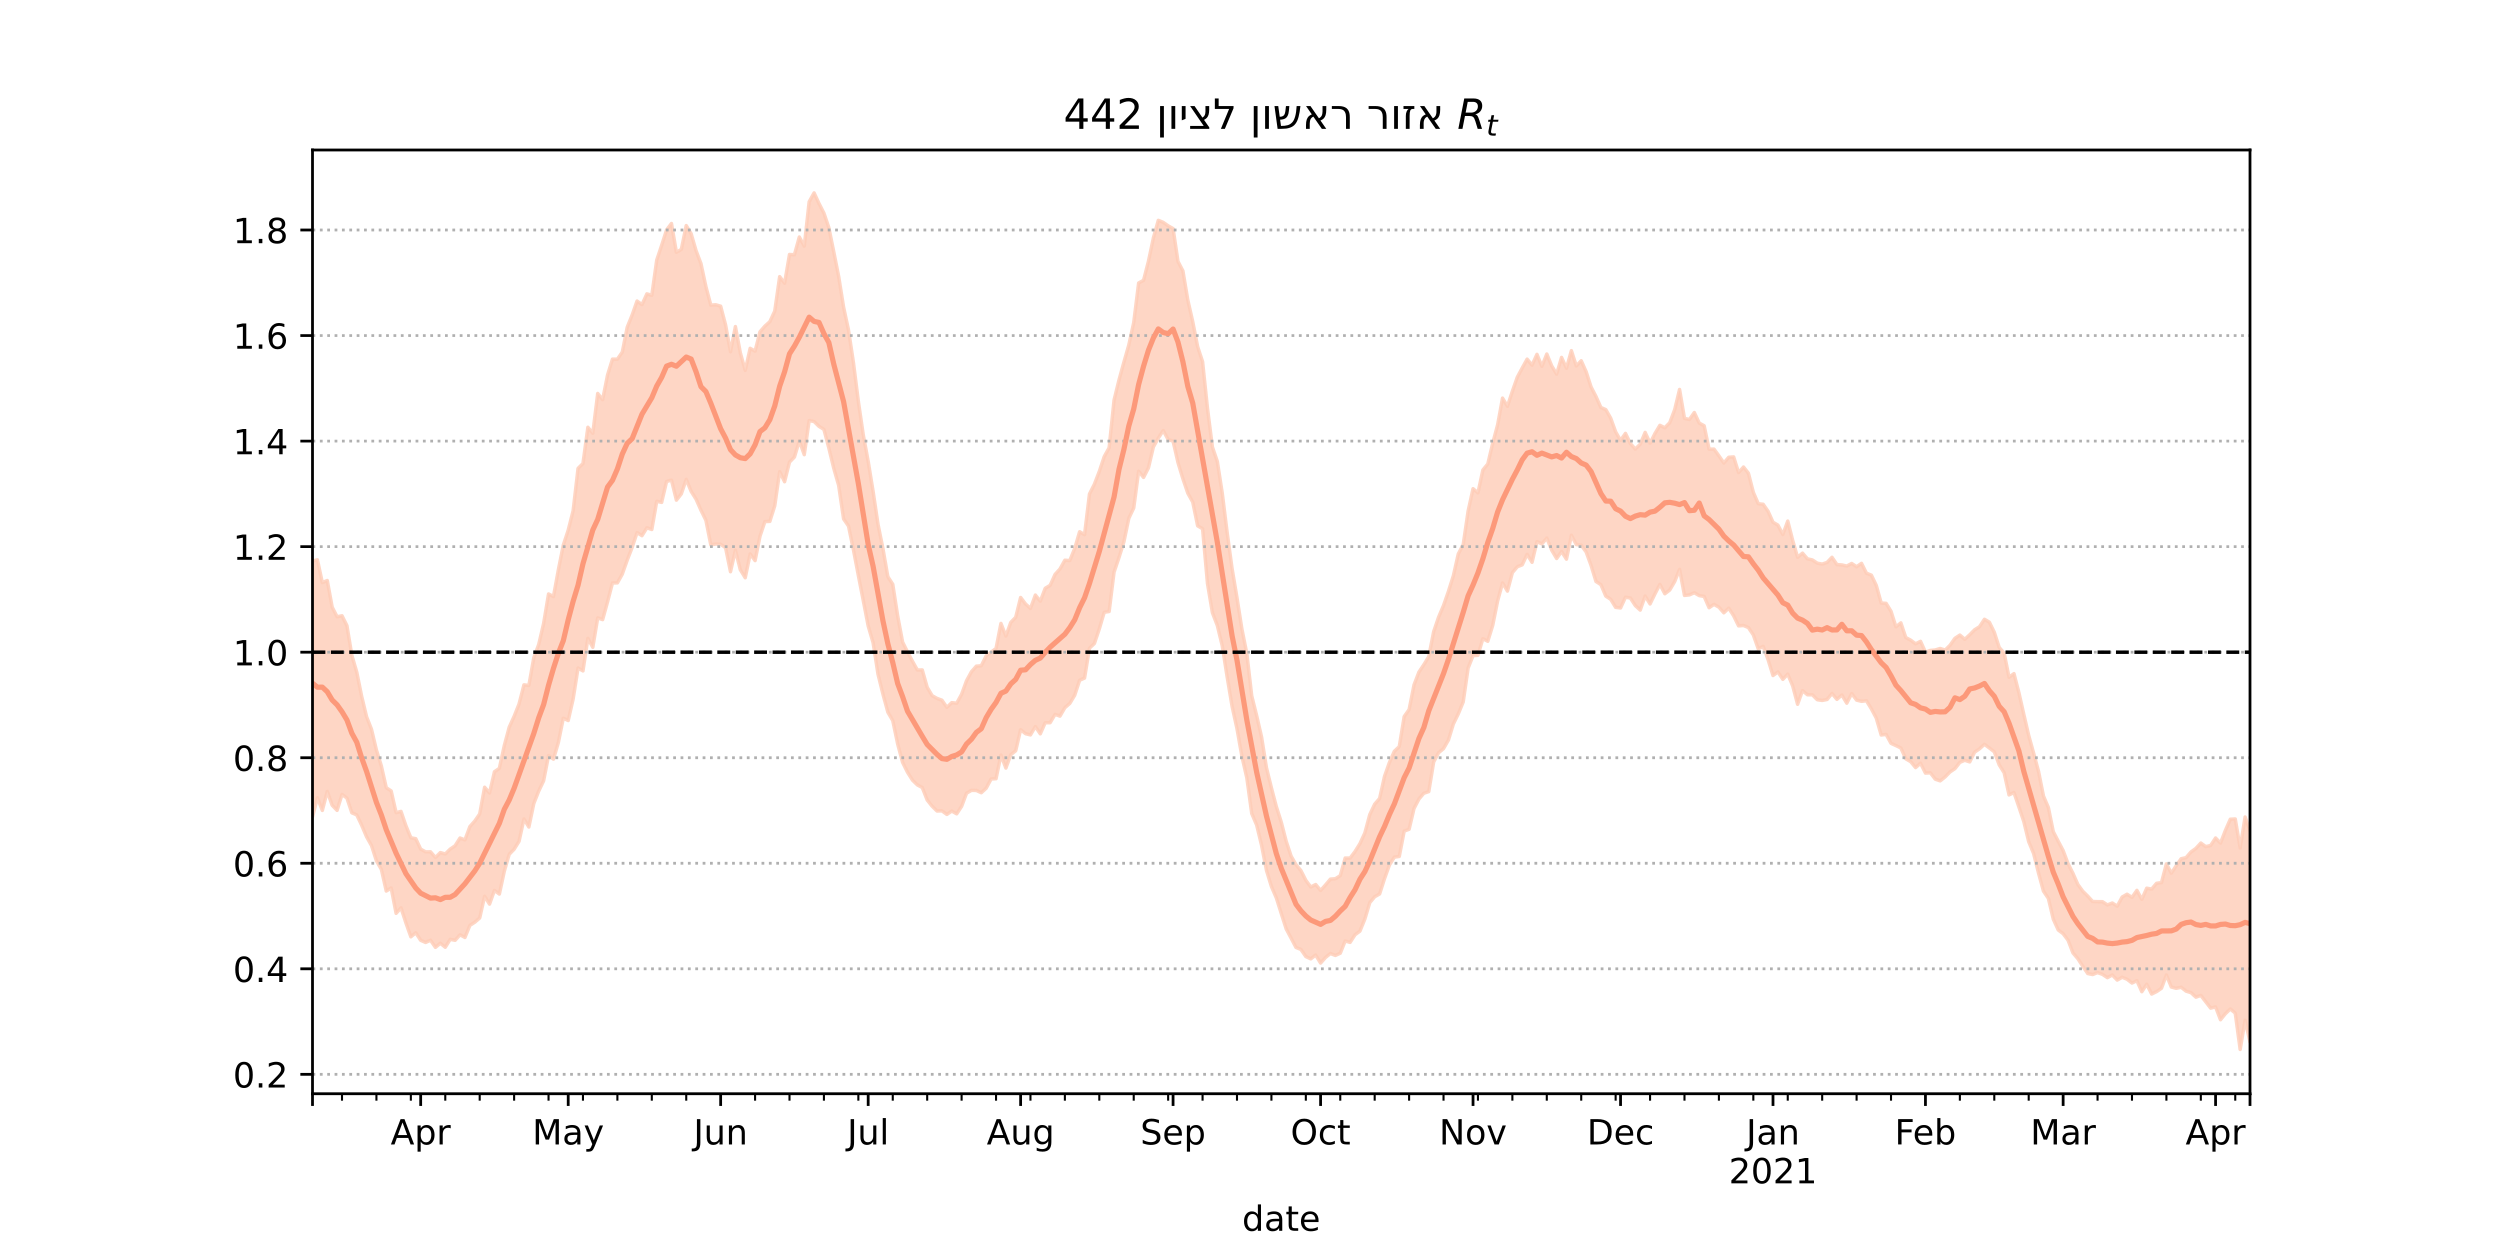<?xml version="1.0" encoding="utf-8" standalone="no"?>
<!DOCTYPE svg PUBLIC "-//W3C//DTD SVG 1.1//EN"
  "http://www.w3.org/Graphics/SVG/1.1/DTD/svg11.dtd">
<!-- Created with matplotlib (https://matplotlib.org/) -->
<svg height="360pt" version="1.1" viewBox="0 0 720 360" width="720pt" xmlns="http://www.w3.org/2000/svg" xmlns:xlink="http://www.w3.org/1999/xlink">
 <defs>
  <style type="text/css">*{stroke-linecap:butt;stroke-linejoin:round;}</style>
 </defs>
 <g id="figure_1">
  <g id="patch_1">
   <path d="M 0 360 
L 720 360 
L 720 0 
L 0 0 
z
" style="fill:#ffffff;"/>
  </g>
  <g id="axes_1">
   <g id="patch_2">
    <path d="M 90 315 
L 648 315 
L 648 43.2 
L 90 43.2 
z
" style="fill:#ffffff;"/>
   </g>
   <g id="PolyCollection_1">
    <defs>
     <path d="M 90 -124.747 
L 90 -198.424 
L 91.416 -198.776 
L 92.832 -192.218 
L 94.249 -192.813 
L 95.665 -185.149 
L 97.081 -182.374 
L 98.497 -182.66 
L 99.914 -179.823 
L 101.33 -171.27 
L 102.746 -166.415 
L 104.162 -159.448 
L 105.579 -153.565 
L 106.995 -149.946 
L 108.411 -143.985 
L 109.827 -139.412 
L 111.244 -133.141 
L 112.66 -132.202 
L 114.076 -125.963 
L 115.492 -126.314 
L 116.909 -122.18 
L 118.325 -118.725 
L 119.741 -118.453 
L 121.157 -115.444 
L 122.574 -114.667 
L 123.99 -114.674 
L 125.406 -113.035 
L 126.822 -114.452 
L 128.239 -114.062 
L 129.655 -115.45 
L 131.071 -116.419 
L 132.487 -118.65 
L 133.904 -118.112 
L 135.32 -121.93 
L 136.736 -123.539 
L 138.152 -125.583 
L 139.569 -133.278 
L 140.985 -131.613 
L 142.401 -137.737 
L 143.817 -138.712 
L 145.234 -145.267 
L 146.65 -150.559 
L 148.066 -153.696 
L 149.482 -157.229 
L 150.898 -162.76 
L 152.315 -162.598 
L 153.731 -170.574 
L 155.147 -174.361 
L 156.563 -180.444 
L 157.98 -188.94 
L 159.396 -188.19 
L 160.812 -195.913 
L 162.228 -203.004 
L 163.645 -207.312 
L 165.061 -212.915 
L 166.477 -225.112 
L 167.893 -226.501 
L 169.31 -236.945 
L 170.726 -235.234 
L 172.142 -246.687 
L 173.558 -244.893 
L 174.975 -251.998 
L 176.391 -256.573 
L 177.807 -256.55 
L 179.223 -258.606 
L 180.64 -265.762 
L 182.056 -269.278 
L 183.472 -273.302 
L 184.888 -272.264 
L 186.305 -275.367 
L 187.721 -274.959 
L 189.137 -285.085 
L 190.553 -289.334 
L 191.97 -293.766 
L 193.386 -295.639 
L 194.802 -287.345 
L 196.218 -288.155 
L 197.635 -295.035 
L 199.051 -292.686 
L 200.467 -287.794 
L 201.883 -284.062 
L 203.299 -277.457 
L 204.716 -272.118 
L 206.132 -272.226 
L 207.548 -271.819 
L 208.964 -266.43 
L 210.381 -258.692 
L 211.797 -265.942 
L 213.213 -258.391 
L 214.629 -253.339 
L 216.046 -259.683 
L 217.462 -258.863 
L 218.878 -264.456 
L 220.294 -266.072 
L 221.711 -267.353 
L 223.127 -270.401 
L 224.543 -280.329 
L 225.959 -278.441 
L 227.376 -286.712 
L 228.792 -286.633 
L 230.208 -291.749 
L 231.624 -289.113 
L 233.041 -301.895 
L 234.457 -304.445 
L 235.873 -301.388 
L 237.289 -298.618 
L 238.706 -294.418 
L 240.122 -287.477 
L 241.538 -280.376 
L 242.954 -271.533 
L 244.371 -264.927 
L 245.787 -255.594 
L 247.203 -244.415 
L 248.619 -234.758 
L 250.036 -227.128 
L 251.452 -218.462 
L 252.868 -208.987 
L 254.284 -202 
L 255.701 -193.903 
L 257.117 -191.722 
L 258.533 -182.595 
L 259.949 -175.091 
L 261.365 -172.227 
L 262.782 -169.581 
L 264.198 -167.037 
L 265.614 -167.053 
L 267.03 -162.06 
L 268.447 -159.655 
L 269.863 -158.857 
L 271.279 -158.342 
L 272.695 -156.283 
L 274.112 -157.642 
L 275.528 -157.463 
L 276.944 -160.062 
L 278.36 -163.951 
L 279.777 -166.539 
L 281.193 -168.148 
L 282.609 -168.258 
L 284.025 -171.111 
L 285.442 -172.197 
L 286.858 -173.228 
L 288.274 -180.454 
L 289.69 -176.834 
L 291.107 -180.749 
L 292.523 -182.216 
L 293.939 -187.924 
L 295.355 -186.062 
L 296.772 -184.76 
L 298.188 -188.624 
L 299.604 -186.852 
L 301.02 -190.573 
L 302.437 -191.413 
L 303.853 -194.562 
L 305.269 -196.118 
L 306.685 -198.655 
L 308.102 -198.557 
L 309.518 -202.043 
L 310.934 -206.861 
L 312.35 -206.034 
L 313.766 -217.721 
L 315.183 -220.546 
L 316.599 -224.22 
L 318.015 -228.486 
L 319.431 -231.044 
L 320.848 -244.767 
L 322.264 -250.53 
L 323.68 -255.692 
L 325.096 -260.64 
L 326.513 -267.096 
L 327.929 -278.499 
L 329.345 -279.273 
L 330.761 -284.788 
L 332.178 -291.478 
L 333.594 -296.546 
L 335.01 -295.96 
L 336.426 -294.958 
L 337.843 -294.174 
L 339.259 -284.704 
L 340.675 -281.98 
L 342.091 -273.574 
L 343.508 -267.362 
L 344.924 -260.134 
L 346.34 -255.828 
L 347.756 -242.388 
L 349.173 -231.251 
L 350.589 -227.083 
L 352.005 -218 
L 353.421 -206.588 
L 354.838 -196.25 
L 356.254 -187.833 
L 357.67 -178.814 
L 359.086 -171.744 
L 360.503 -159.565 
L 361.919 -153.887 
L 363.335 -147.712 
L 364.751 -138.831 
L 366.168 -133.092 
L 367.584 -127.695 
L 369 -123.233 
L 370.416 -117.733 
L 371.832 -113.451 
L 373.249 -110.983 
L 374.665 -109.258 
L 376.081 -106.469 
L 377.497 -104.545 
L 378.914 -105.255 
L 380.33 -103.553 
L 381.746 -105.127 
L 383.162 -106.809 
L 384.579 -106.924 
L 385.995 -107.802 
L 387.411 -112.885 
L 388.827 -112.87 
L 390.244 -114.754 
L 391.66 -117.027 
L 393.076 -120.118 
L 394.492 -125.383 
L 395.909 -128.395 
L 397.325 -130.037 
L 398.741 -136.408 
L 400.157 -140.405 
L 401.574 -143.638 
L 402.99 -144.973 
L 404.406 -153.636 
L 405.822 -155.638 
L 407.239 -162.745 
L 408.655 -166.449 
L 410.071 -168.574 
L 411.487 -170.889 
L 412.904 -178.117 
L 414.32 -182.277 
L 415.736 -185.624 
L 417.152 -189.692 
L 418.569 -194.191 
L 419.985 -200.459 
L 421.401 -203.153 
L 422.817 -212.802 
L 424.234 -219.254 
L 425.65 -218.072 
L 427.066 -224.641 
L 428.482 -226.373 
L 429.898 -232.351 
L 431.315 -237.651 
L 432.731 -245.349 
L 434.147 -242.985 
L 435.563 -247.32 
L 436.98 -251.363 
L 438.396 -254.006 
L 439.812 -256.576 
L 441.228 -254.83 
L 442.645 -257.95 
L 444.061 -254.498 
L 445.477 -258.045 
L 446.893 -254.623 
L 448.31 -252.248 
L 449.726 -257.068 
L 451.142 -253.943 
L 452.558 -259.012 
L 453.975 -254.608 
L 455.391 -256.104 
L 456.807 -252.945 
L 458.223 -248.563 
L 459.64 -245.813 
L 461.056 -242.635 
L 462.472 -242.034 
L 463.888 -239.545 
L 465.305 -235.621 
L 466.721 -233.166 
L 468.137 -235.185 
L 469.553 -232.238 
L 470.97 -230.678 
L 472.386 -232.077 
L 473.802 -235.473 
L 475.218 -232.373 
L 476.635 -235.162 
L 478.051 -237.509 
L 479.467 -236.812 
L 480.883 -238.253 
L 482.299 -241.979 
L 483.716 -247.832 
L 485.132 -239.504 
L 486.548 -239.186 
L 487.964 -241.188 
L 489.381 -238.155 
L 490.797 -237.38 
L 492.213 -230.642 
L 493.629 -230.661 
L 495.046 -228.722 
L 496.462 -226.655 
L 497.878 -228.31 
L 499.294 -228.406 
L 500.711 -223.898 
L 502.127 -225.5 
L 503.543 -223.706 
L 504.959 -218.218 
L 506.376 -214.929 
L 507.792 -214.769 
L 509.208 -212.745 
L 510.624 -209.592 
L 512.041 -208.769 
L 513.457 -206.058 
L 514.873 -209.927 
L 516.289 -204.376 
L 517.706 -199.504 
L 519.122 -200.693 
L 520.538 -199.058 
L 521.954 -198.743 
L 523.371 -197.808 
L 524.787 -197.549 
L 526.203 -198.022 
L 527.619 -199.502 
L 529.036 -197.402 
L 530.452 -197.301 
L 531.868 -196.977 
L 533.284 -197.723 
L 534.701 -196.777 
L 536.117 -197.762 
L 537.533 -194.919 
L 538.949 -194.362 
L 540.365 -191.42 
L 541.782 -186.322 
L 543.198 -186.241 
L 544.614 -183.943 
L 546.03 -179.477 
L 547.447 -180.616 
L 548.863 -176.395 
L 550.279 -175.63 
L 551.695 -174.581 
L 553.112 -175.299 
L 554.528 -172.163 
L 555.944 -172.679 
L 557.36 -172.8 
L 558.777 -173.245 
L 560.193 -172.767 
L 561.609 -174.155 
L 563.025 -176.173 
L 564.442 -177.099 
L 565.858 -175.881 
L 567.274 -177.184 
L 568.69 -178.625 
L 570.107 -179.505 
L 571.523 -181.649 
L 572.939 -180.805 
L 574.355 -177.908 
L 575.772 -173.527 
L 577.188 -171.91 
L 578.604 -164.934 
L 580.02 -165.994 
L 581.437 -160.53 
L 582.853 -154.277 
L 584.269 -148.172 
L 585.685 -143.084 
L 587.102 -137.816 
L 588.518 -130.744 
L 589.934 -127.414 
L 591.35 -120.474 
L 592.766 -117.73 
L 594.183 -115.035 
L 595.599 -111.277 
L 597.015 -108.459 
L 598.431 -105.252 
L 599.848 -103.316 
L 601.264 -101.919 
L 602.68 -100.368 
L 604.096 -100.327 
L 605.513 -100.316 
L 606.929 -99.382 
L 608.345 -99.934 
L 609.761 -99.018 
L 611.178 -101.653 
L 612.594 -102.466 
L 614.01 -101.557 
L 615.426 -103.577 
L 616.843 -100.986 
L 618.259 -104.205 
L 619.675 -103.951 
L 621.091 -105.606 
L 622.508 -105.814 
L 623.924 -111.218 
L 625.34 -108.526 
L 626.756 -110.673 
L 628.173 -112.686 
L 629.589 -112.993 
L 631.005 -114.638 
L 632.421 -115.666 
L 633.838 -117.205 
L 635.254 -116.176 
L 636.67 -116.506 
L 638.086 -118.66 
L 639.503 -117.191 
L 640.919 -120.857 
L 642.335 -124.065 
L 643.751 -124.135 
L 645.168 -115.768 
L 646.584 -124.705 
L 648 -120.732 
L 649.416 -123.314 
L 650.832 -125.157 
L 652.249 -123.647 
L 653.665 -125.859 
L 655.081 -124.835 
L 656.497 -126.726 
L 657.914 -126.992 
L 659.33 -127.706 
L 659.33 -57.355 
L 659.33 -57.355 
L 657.914 -58.693 
L 656.497 -59.667 
L 655.081 -58.922 
L 653.665 -62.729 
L 652.249 -61.101 
L 650.832 -64.255 
L 649.416 -62.918 
L 648 -59.922 
L 646.584 -66.176 
L 645.168 -57.758 
L 643.751 -68.216 
L 642.335 -69.415 
L 640.919 -68.057 
L 639.503 -66.311 
L 638.086 -70.01 
L 636.67 -69.659 
L 635.254 -71.482 
L 633.838 -73.308 
L 632.421 -72.814 
L 631.005 -74.116 
L 629.589 -74.549 
L 628.173 -75.667 
L 626.756 -75.359 
L 625.34 -75.74 
L 623.924 -79.204 
L 622.508 -75.378 
L 621.091 -74.409 
L 619.675 -73.712 
L 618.259 -76.547 
L 616.843 -74.388 
L 615.426 -77.558 
L 614.01 -76.882 
L 612.594 -77.981 
L 611.178 -78.541 
L 609.761 -77.739 
L 608.345 -79.201 
L 606.929 -78.438 
L 605.513 -79.384 
L 604.096 -79.887 
L 602.68 -79.321 
L 601.264 -79.62 
L 599.848 -81.713 
L 598.431 -83.882 
L 597.015 -85.549 
L 595.599 -89.222 
L 594.183 -91.094 
L 592.766 -92.172 
L 591.35 -95.281 
L 589.934 -101.251 
L 588.518 -103.351 
L 587.102 -108.523 
L 585.685 -114.18 
L 584.269 -117.583 
L 582.853 -123.388 
L 581.437 -127.611 
L 580.02 -131.755 
L 578.604 -131.063 
L 577.188 -137.463 
L 575.772 -139.727 
L 574.355 -143.482 
L 572.939 -144.581 
L 571.523 -145.641 
L 570.107 -144.35 
L 568.69 -143.385 
L 567.274 -140.572 
L 565.858 -141.039 
L 564.442 -140.442 
L 563.025 -138.638 
L 561.609 -137.684 
L 560.193 -136.24 
L 558.777 -135.11 
L 557.36 -135.594 
L 555.944 -137.428 
L 554.528 -137.353 
L 553.112 -140.187 
L 551.695 -138.934 
L 550.279 -140.635 
L 548.863 -141.465 
L 547.447 -144.582 
L 546.03 -145.268 
L 544.614 -145.914 
L 543.198 -148.493 
L 541.782 -148.321 
L 540.365 -153.191 
L 538.949 -155.86 
L 537.533 -158.177 
L 536.117 -158.018 
L 534.701 -158.366 
L 533.284 -160.258 
L 531.868 -157.483 
L 530.452 -159.846 
L 529.036 -158.582 
L 527.619 -160.283 
L 526.203 -158.551 
L 524.787 -158.273 
L 523.371 -158.476 
L 521.954 -159.905 
L 520.538 -159.908 
L 519.122 -161.095 
L 517.706 -157.166 
L 516.289 -162.475 
L 514.873 -165.845 
L 513.457 -164.344 
L 512.041 -166.487 
L 510.624 -165.442 
L 509.208 -170.015 
L 507.792 -173.841 
L 506.376 -173.117 
L 504.959 -177.15 
L 503.543 -179.259 
L 502.127 -179.855 
L 500.711 -179.746 
L 499.294 -182.642 
L 497.878 -184.856 
L 496.462 -183.511 
L 495.046 -185.14 
L 493.629 -185.934 
L 492.213 -184.978 
L 490.797 -188.221 
L 489.381 -188.463 
L 487.964 -189.294 
L 486.548 -188.67 
L 485.132 -188.519 
L 483.716 -196.033 
L 482.299 -192.489 
L 480.883 -190.074 
L 479.467 -188.995 
L 478.051 -191.695 
L 476.635 -188.972 
L 475.218 -186.061 
L 473.802 -188.325 
L 472.386 -184.289 
L 470.97 -185.587 
L 469.553 -187.773 
L 468.137 -187.997 
L 466.721 -184.905 
L 465.305 -185.077 
L 463.888 -187.401 
L 462.472 -188.312 
L 461.056 -191.627 
L 459.64 -192.53 
L 458.223 -197.165 
L 456.807 -201.036 
L 455.391 -202.989 
L 453.975 -203.163 
L 452.558 -205.856 
L 451.142 -198.963 
L 449.726 -201.171 
L 448.31 -199.151 
L 446.893 -201.545 
L 445.477 -205.026 
L 444.061 -203.352 
L 442.645 -204.019 
L 441.228 -198.056 
L 439.812 -200.337 
L 438.396 -197.328 
L 436.98 -196.766 
L 435.563 -195.08 
L 434.147 -189.761 
L 432.731 -192.108 
L 431.315 -186.918 
L 429.898 -179.894 
L 428.482 -175.309 
L 427.066 -176.059 
L 425.65 -171.271 
L 424.234 -171.163 
L 422.817 -167.603 
L 421.401 -157.834 
L 419.985 -154.407 
L 418.569 -151.489 
L 417.152 -146.881 
L 415.736 -144.407 
L 414.32 -143.212 
L 412.904 -140.575 
L 411.487 -132.016 
L 410.071 -131.552 
L 408.655 -129.881 
L 407.239 -127.168 
L 405.822 -121.172 
L 404.406 -120.647 
L 402.99 -113.345 
L 401.574 -113.138 
L 400.157 -110.885 
L 398.741 -106.939 
L 397.325 -102.54 
L 395.909 -101.734 
L 394.492 -100.039 
L 393.076 -95.32 
L 391.66 -91.838 
L 390.244 -90.78 
L 388.827 -88.592 
L 387.411 -88.986 
L 385.995 -85.475 
L 384.579 -84.836 
L 383.162 -85.389 
L 381.746 -84.244 
L 380.33 -82.639 
L 378.914 -84.938 
L 377.497 -83.844 
L 376.081 -84.503 
L 374.665 -86.568 
L 373.249 -87.126 
L 371.832 -89.829 
L 370.416 -92.492 
L 369 -96.928 
L 367.584 -101.408 
L 366.168 -104.683 
L 364.751 -109.302 
L 363.335 -116.541 
L 361.919 -122.384 
L 360.503 -125.702 
L 359.086 -135.958 
L 357.67 -142.162 
L 356.254 -150.133 
L 354.838 -156.585 
L 353.421 -165.039 
L 352.005 -174.027 
L 350.589 -179.858 
L 349.173 -183.543 
L 347.756 -191.936 
L 346.34 -207.723 
L 344.924 -208.552 
L 343.508 -215.405 
L 342.091 -217.96 
L 340.675 -222.121 
L 339.259 -226.782 
L 337.843 -232.961 
L 336.426 -233.399 
L 335.01 -236.005 
L 333.594 -233.83 
L 332.178 -231.299 
L 330.761 -225.279 
L 329.345 -222.502 
L 327.929 -224.278 
L 326.513 -213.716 
L 325.096 -210.715 
L 323.68 -203.953 
L 322.264 -199.408 
L 320.848 -195.23 
L 319.431 -183.887 
L 318.015 -183.662 
L 316.599 -178.872 
L 315.183 -174.675 
L 313.766 -173.319 
L 312.35 -164.71 
L 310.934 -164.094 
L 309.518 -159.775 
L 308.102 -157.425 
L 306.685 -156.186 
L 305.269 -153.754 
L 303.853 -154.252 
L 302.437 -151.864 
L 301.02 -151.847 
L 299.604 -148.654 
L 298.188 -150.75 
L 296.772 -148.345 
L 295.355 -148.695 
L 293.939 -149.862 
L 292.523 -143.781 
L 291.107 -142.645 
L 289.69 -138.798 
L 288.274 -142.539 
L 286.858 -135.734 
L 285.442 -135.66 
L 284.025 -132.995 
L 282.609 -131.695 
L 281.193 -132.344 
L 279.777 -132.378 
L 278.36 -131.552 
L 276.944 -127.766 
L 275.528 -125.614 
L 274.112 -126.411 
L 272.695 -125.449 
L 271.279 -126.474 
L 269.863 -126.431 
L 268.447 -127.815 
L 267.03 -129.595 
L 265.614 -133.183 
L 264.198 -133.946 
L 262.782 -135.33 
L 261.365 -137.582 
L 259.949 -140.432 
L 258.533 -145.717 
L 257.117 -152.456 
L 255.701 -154.899 
L 254.284 -160.098 
L 252.868 -165.829 
L 251.452 -174.899 
L 250.036 -179.722 
L 248.619 -187.046 
L 247.203 -194.272 
L 245.787 -201.657 
L 244.371 -208.489 
L 242.954 -210.556 
L 241.538 -220.189 
L 240.122 -225.134 
L 238.706 -230.947 
L 237.289 -236.338 
L 235.873 -237.204 
L 234.457 -238.597 
L 233.041 -238.883 
L 231.624 -229.051 
L 230.208 -233.03 
L 228.792 -228.358 
L 227.376 -226.917 
L 225.959 -221.258 
L 224.543 -224.166 
L 223.127 -214.328 
L 221.711 -209.839 
L 220.294 -209.781 
L 218.878 -205.582 
L 217.462 -198.547 
L 216.046 -200.453 
L 214.629 -193.601 
L 213.213 -195.904 
L 211.797 -201.522 
L 210.381 -195.341 
L 208.964 -202.256 
L 207.548 -203.266 
L 206.132 -203.322 
L 204.716 -203.043 
L 203.299 -210.166 
L 201.883 -213.033 
L 200.467 -216.237 
L 199.051 -218.475 
L 197.635 -221.943 
L 196.218 -217.753 
L 194.802 -215.96 
L 193.386 -221.727 
L 191.97 -221.324 
L 190.553 -215.306 
L 189.137 -215.622 
L 187.721 -207.5 
L 186.305 -207.988 
L 184.888 -205.716 
L 183.472 -206.609 
L 182.056 -202.349 
L 180.64 -198.684 
L 179.223 -194.665 
L 177.807 -192.129 
L 176.391 -192.112 
L 174.975 -186.664 
L 173.558 -181.55 
L 172.142 -182.043 
L 170.726 -173.569 
L 169.31 -176.151 
L 167.893 -166.777 
L 166.477 -167.605 
L 165.061 -158.681 
L 163.645 -152.484 
L 162.228 -153.15 
L 160.812 -146.18 
L 159.396 -141.364 
L 157.98 -142.387 
L 156.563 -135.13 
L 155.147 -132.16 
L 153.731 -128.577 
L 152.315 -121.815 
L 150.898 -124.126 
L 149.482 -117.696 
L 148.066 -115.417 
L 146.65 -113.958 
L 145.234 -109.075 
L 143.817 -102.509 
L 142.401 -103.565 
L 140.985 -99.613 
L 139.569 -101.877 
L 138.152 -95.618 
L 136.736 -94.399 
L 135.32 -93.489 
L 133.904 -90.012 
L 132.487 -90.772 
L 131.071 -89.197 
L 129.655 -89.469 
L 128.239 -87.186 
L 126.822 -88.336 
L 125.406 -87.158 
L 123.99 -89.213 
L 122.574 -88.57 
L 121.157 -89.184 
L 119.741 -91.358 
L 118.325 -90.194 
L 116.909 -94.181 
L 115.492 -98.539 
L 114.076 -96.96 
L 112.66 -104.262 
L 111.244 -103.376 
L 109.827 -109.629 
L 108.411 -112.085 
L 106.995 -116.471 
L 105.579 -118.98 
L 104.162 -122.325 
L 102.746 -125.308 
L 101.33 -125.91 
L 99.914 -130.151 
L 98.497 -131.197 
L 97.081 -126.616 
L 95.665 -128.08 
L 94.249 -132.065 
L 92.832 -126.6 
L 91.416 -130.239 
L 90 -124.747 
z
" id="m1c9f8b67f6" style="stroke:#fdcbb6;stroke-opacity:0.8;"/>
    </defs>
    <g clip-path="url(#pa742331e0a)">
     <use style="fill:#fdcbb6;fill-opacity:0.8;stroke:#fdcbb6;stroke-opacity:0.8;" x="0" xlink:href="#m1c9f8b67f6" y="360"/>
    </g>
   </g>
   <g id="matplotlib.axis_1">
    <g id="xtick_1">
     <g id="line2d_1">
      <defs>
       <path d="M 0 0 
L 0 3.5 
" id="mf45a37b5ca" style="stroke:#000000;stroke-width:0.8;"/>
      </defs>
      <g>
       <use style="stroke:#000000;stroke-width:0.8;" x="90" xlink:href="#mf45a37b5ca" y="315"/>
      </g>
     </g>
    </g>
    <g id="xtick_2">
     <g id="line2d_2">
      <g>
       <use style="stroke:#000000;stroke-width:0.8;" x="121.157" xlink:href="#mf45a37b5ca" y="315"/>
      </g>
     </g>
     <g id="text_1">
      <!-- Apr -->
      <g transform="translate(112.507 329.598)scale(0.1 -0.1)">
       <defs>
        <path d="M 34.188 63.188 
L 20.797 26.906 
L 47.609 26.906 
z
M 28.609 72.906 
L 39.797 72.906 
L 67.578 0 
L 57.328 0 
L 50.688 18.703 
L 17.828 18.703 
L 11.188 0 
L 0.781 0 
z
" id="DejaVuSans-65"/>
        <path d="M 18.109 8.203 
L 18.109 -20.797 
L 9.078 -20.797 
L 9.078 54.688 
L 18.109 54.688 
L 18.109 46.391 
Q 20.953 51.266 25.266 53.625 
Q 29.594 56 35.594 56 
Q 45.562 56 51.781 48.094 
Q 58.016 40.188 58.016 27.297 
Q 58.016 14.406 51.781 6.484 
Q 45.562 -1.422 35.594 -1.422 
Q 29.594 -1.422 25.266 0.953 
Q 20.953 3.328 18.109 8.203 
z
M 48.688 27.297 
Q 48.688 37.203 44.609 42.844 
Q 40.531 48.484 33.406 48.484 
Q 26.266 48.484 22.188 42.844 
Q 18.109 37.203 18.109 27.297 
Q 18.109 17.391 22.188 11.75 
Q 26.266 6.109 33.406 6.109 
Q 40.531 6.109 44.609 11.75 
Q 48.688 17.391 48.688 27.297 
z
" id="DejaVuSans-112"/>
        <path d="M 41.109 46.297 
Q 39.594 47.172 37.812 47.578 
Q 36.031 48 33.891 48 
Q 26.266 48 22.188 43.047 
Q 18.109 38.094 18.109 28.812 
L 18.109 0 
L 9.078 0 
L 9.078 54.688 
L 18.109 54.688 
L 18.109 46.188 
Q 20.953 51.172 25.484 53.578 
Q 30.031 56 36.531 56 
Q 37.453 56 38.578 55.875 
Q 39.703 55.766 41.062 55.516 
z
" id="DejaVuSans-114"/>
       </defs>
       <use xlink:href="#DejaVuSans-65"/>
       <use x="68.408" xlink:href="#DejaVuSans-112"/>
       <use x="131.885" xlink:href="#DejaVuSans-114"/>
      </g>
     </g>
    </g>
    <g id="xtick_3">
     <g id="line2d_3">
      <g>
       <use style="stroke:#000000;stroke-width:0.8;" x="163.645" xlink:href="#mf45a37b5ca" y="315"/>
      </g>
     </g>
     <g id="text_2">
      <!-- May -->
      <g transform="translate(153.307 329.598)scale(0.1 -0.1)">
       <defs>
        <path d="M 9.812 72.906 
L 24.516 72.906 
L 43.109 23.297 
L 61.812 72.906 
L 76.516 72.906 
L 76.516 0 
L 66.891 0 
L 66.891 64.016 
L 48.094 14.016 
L 38.188 14.016 
L 19.391 64.016 
L 19.391 0 
L 9.812 0 
z
" id="DejaVuSans-77"/>
        <path d="M 34.281 27.484 
Q 23.391 27.484 19.188 25 
Q 14.984 22.516 14.984 16.5 
Q 14.984 11.719 18.141 8.906 
Q 21.297 6.109 26.703 6.109 
Q 34.188 6.109 38.703 11.406 
Q 43.219 16.703 43.219 25.484 
L 43.219 27.484 
z
M 52.203 31.203 
L 52.203 0 
L 43.219 0 
L 43.219 8.297 
Q 40.141 3.328 35.547 0.953 
Q 30.953 -1.422 24.312 -1.422 
Q 15.922 -1.422 10.953 3.297 
Q 6 8.016 6 15.922 
Q 6 25.141 12.172 29.828 
Q 18.359 34.516 30.609 34.516 
L 43.219 34.516 
L 43.219 35.406 
Q 43.219 41.609 39.141 45 
Q 35.062 48.391 27.688 48.391 
Q 23 48.391 18.547 47.266 
Q 14.109 46.141 10.016 43.891 
L 10.016 52.203 
Q 14.938 54.109 19.578 55.047 
Q 24.219 56 28.609 56 
Q 40.484 56 46.344 49.844 
Q 52.203 43.703 52.203 31.203 
z
" id="DejaVuSans-97"/>
        <path d="M 32.172 -5.078 
Q 28.375 -14.844 24.75 -17.812 
Q 21.141 -20.797 15.094 -20.797 
L 7.906 -20.797 
L 7.906 -13.281 
L 13.188 -13.281 
Q 16.891 -13.281 18.938 -11.516 
Q 21 -9.766 23.484 -3.219 
L 25.094 0.875 
L 2.984 54.688 
L 12.5 54.688 
L 29.594 11.922 
L 46.688 54.688 
L 56.203 54.688 
z
" id="DejaVuSans-121"/>
       </defs>
       <use xlink:href="#DejaVuSans-77"/>
       <use x="86.279" xlink:href="#DejaVuSans-97"/>
       <use x="147.559" xlink:href="#DejaVuSans-121"/>
      </g>
     </g>
    </g>
    <g id="xtick_4">
     <g id="line2d_4">
      <g>
       <use style="stroke:#000000;stroke-width:0.8;" x="207.548" xlink:href="#mf45a37b5ca" y="315"/>
      </g>
     </g>
     <g id="text_3">
      <!-- Jun -->
      <g transform="translate(199.736 329.598)scale(0.1 -0.1)">
       <defs>
        <path d="M 9.812 72.906 
L 19.672 72.906 
L 19.672 5.078 
Q 19.672 -8.109 14.672 -14.062 
Q 9.672 -20.016 -1.422 -20.016 
L -5.172 -20.016 
L -5.172 -11.719 
L -2.094 -11.719 
Q 4.438 -11.719 7.125 -8.047 
Q 9.812 -4.391 9.812 5.078 
z
" id="DejaVuSans-74"/>
        <path d="M 8.5 21.578 
L 8.5 54.688 
L 17.484 54.688 
L 17.484 21.922 
Q 17.484 14.156 20.5 10.266 
Q 23.531 6.391 29.594 6.391 
Q 36.859 6.391 41.078 11.031 
Q 45.312 15.672 45.312 23.688 
L 45.312 54.688 
L 54.297 54.688 
L 54.297 0 
L 45.312 0 
L 45.312 8.406 
Q 42.047 3.422 37.719 1 
Q 33.406 -1.422 27.688 -1.422 
Q 18.266 -1.422 13.375 4.438 
Q 8.5 10.297 8.5 21.578 
z
M 31.109 56 
z
" id="DejaVuSans-117"/>
        <path d="M 54.891 33.016 
L 54.891 0 
L 45.906 0 
L 45.906 32.719 
Q 45.906 40.484 42.875 44.328 
Q 39.844 48.188 33.797 48.188 
Q 26.516 48.188 22.312 43.547 
Q 18.109 38.922 18.109 30.906 
L 18.109 0 
L 9.078 0 
L 9.078 54.688 
L 18.109 54.688 
L 18.109 46.188 
Q 21.344 51.125 25.703 53.562 
Q 30.078 56 35.797 56 
Q 45.219 56 50.047 50.172 
Q 54.891 44.344 54.891 33.016 
z
" id="DejaVuSans-110"/>
       </defs>
       <use xlink:href="#DejaVuSans-74"/>
       <use x="29.492" xlink:href="#DejaVuSans-117"/>
       <use x="92.871" xlink:href="#DejaVuSans-110"/>
      </g>
     </g>
    </g>
    <g id="xtick_5">
     <g id="line2d_5">
      <g>
       <use style="stroke:#000000;stroke-width:0.8;" x="250.036" xlink:href="#mf45a37b5ca" y="315"/>
      </g>
     </g>
     <g id="text_4">
      <!-- Jul -->
      <g transform="translate(244.003 329.598)scale(0.1 -0.1)">
       <defs>
        <path d="M 9.422 75.984 
L 18.406 75.984 
L 18.406 0 
L 9.422 0 
z
" id="DejaVuSans-108"/>
       </defs>
       <use xlink:href="#DejaVuSans-74"/>
       <use x="29.492" xlink:href="#DejaVuSans-117"/>
       <use x="92.871" xlink:href="#DejaVuSans-108"/>
      </g>
     </g>
    </g>
    <g id="xtick_6">
     <g id="line2d_6">
      <g>
       <use style="stroke:#000000;stroke-width:0.8;" x="293.939" xlink:href="#mf45a37b5ca" y="315"/>
      </g>
     </g>
     <g id="text_5">
      <!-- Aug -->
      <g transform="translate(284.176 329.598)scale(0.1 -0.1)">
       <defs>
        <path d="M 45.406 27.984 
Q 45.406 37.75 41.375 43.109 
Q 37.359 48.484 30.078 48.484 
Q 22.859 48.484 18.828 43.109 
Q 14.797 37.75 14.797 27.984 
Q 14.797 18.266 18.828 12.891 
Q 22.859 7.516 30.078 7.516 
Q 37.359 7.516 41.375 12.891 
Q 45.406 18.266 45.406 27.984 
z
M 54.391 6.781 
Q 54.391 -7.172 48.188 -13.984 
Q 42 -20.797 29.203 -20.797 
Q 24.469 -20.797 20.266 -20.094 
Q 16.062 -19.391 12.109 -17.922 
L 12.109 -9.188 
Q 16.062 -11.328 19.922 -12.344 
Q 23.781 -13.375 27.781 -13.375 
Q 36.625 -13.375 41.016 -8.766 
Q 45.406 -4.156 45.406 5.172 
L 45.406 9.625 
Q 42.625 4.781 38.281 2.391 
Q 33.938 0 27.875 0 
Q 17.828 0 11.672 7.656 
Q 5.516 15.328 5.516 27.984 
Q 5.516 40.672 11.672 48.328 
Q 17.828 56 27.875 56 
Q 33.938 56 38.281 53.609 
Q 42.625 51.219 45.406 46.391 
L 45.406 54.688 
L 54.391 54.688 
z
" id="DejaVuSans-103"/>
       </defs>
       <use xlink:href="#DejaVuSans-65"/>
       <use x="68.408" xlink:href="#DejaVuSans-117"/>
       <use x="131.787" xlink:href="#DejaVuSans-103"/>
      </g>
     </g>
    </g>
    <g id="xtick_7">
     <g id="line2d_7">
      <g>
       <use style="stroke:#000000;stroke-width:0.8;" x="337.843" xlink:href="#mf45a37b5ca" y="315"/>
      </g>
     </g>
     <g id="text_6">
      <!-- Sep -->
      <g transform="translate(328.418 329.598)scale(0.1 -0.1)">
       <defs>
        <path d="M 53.516 70.516 
L 53.516 60.891 
Q 47.906 63.578 42.922 64.891 
Q 37.938 66.219 33.297 66.219 
Q 25.25 66.219 20.875 63.094 
Q 16.5 59.969 16.5 54.203 
Q 16.5 49.359 19.406 46.891 
Q 22.312 44.438 30.422 42.922 
L 36.375 41.703 
Q 47.406 39.594 52.656 34.297 
Q 57.906 29 57.906 20.125 
Q 57.906 9.516 50.797 4.047 
Q 43.703 -1.422 29.984 -1.422 
Q 24.812 -1.422 18.969 -0.25 
Q 13.141 0.922 6.891 3.219 
L 6.891 13.375 
Q 12.891 10.016 18.656 8.297 
Q 24.422 6.594 29.984 6.594 
Q 38.422 6.594 43.016 9.906 
Q 47.609 13.234 47.609 19.391 
Q 47.609 24.75 44.312 27.781 
Q 41.016 30.812 33.5 32.328 
L 27.484 33.5 
Q 16.453 35.688 11.516 40.375 
Q 6.594 45.062 6.594 53.422 
Q 6.594 63.094 13.406 68.656 
Q 20.219 74.219 32.172 74.219 
Q 37.312 74.219 42.625 73.281 
Q 47.953 72.359 53.516 70.516 
z
" id="DejaVuSans-83"/>
        <path d="M 56.203 29.594 
L 56.203 25.203 
L 14.891 25.203 
Q 15.484 15.922 20.484 11.062 
Q 25.484 6.203 34.422 6.203 
Q 39.594 6.203 44.453 7.469 
Q 49.312 8.734 54.109 11.281 
L 54.109 2.781 
Q 49.266 0.734 44.188 -0.344 
Q 39.109 -1.422 33.891 -1.422 
Q 20.797 -1.422 13.156 6.188 
Q 5.516 13.812 5.516 26.812 
Q 5.516 40.234 12.766 48.109 
Q 20.016 56 32.328 56 
Q 43.359 56 49.781 48.891 
Q 56.203 41.797 56.203 29.594 
z
M 47.219 32.234 
Q 47.125 39.594 43.094 43.984 
Q 39.062 48.391 32.422 48.391 
Q 24.906 48.391 20.391 44.141 
Q 15.875 39.891 15.188 32.172 
z
" id="DejaVuSans-101"/>
       </defs>
       <use xlink:href="#DejaVuSans-83"/>
       <use x="63.477" xlink:href="#DejaVuSans-101"/>
       <use x="125" xlink:href="#DejaVuSans-112"/>
      </g>
     </g>
    </g>
    <g id="xtick_8">
     <g id="line2d_8">
      <g>
       <use style="stroke:#000000;stroke-width:0.8;" x="380.33" xlink:href="#mf45a37b5ca" y="315"/>
      </g>
     </g>
     <g id="text_7">
      <!-- Oct -->
      <g transform="translate(371.685 329.598)scale(0.1 -0.1)">
       <defs>
        <path d="M 39.406 66.219 
Q 28.656 66.219 22.328 58.203 
Q 16.016 50.203 16.016 36.375 
Q 16.016 22.609 22.328 14.594 
Q 28.656 6.594 39.406 6.594 
Q 50.141 6.594 56.422 14.594 
Q 62.703 22.609 62.703 36.375 
Q 62.703 50.203 56.422 58.203 
Q 50.141 66.219 39.406 66.219 
z
M 39.406 74.219 
Q 54.734 74.219 63.906 63.938 
Q 73.094 53.656 73.094 36.375 
Q 73.094 19.141 63.906 8.859 
Q 54.734 -1.422 39.406 -1.422 
Q 24.031 -1.422 14.812 8.828 
Q 5.609 19.094 5.609 36.375 
Q 5.609 53.656 14.812 63.938 
Q 24.031 74.219 39.406 74.219 
z
" id="DejaVuSans-79"/>
        <path d="M 48.781 52.594 
L 48.781 44.188 
Q 44.969 46.297 41.141 47.344 
Q 37.312 48.391 33.406 48.391 
Q 24.656 48.391 19.812 42.844 
Q 14.984 37.312 14.984 27.297 
Q 14.984 17.281 19.812 11.734 
Q 24.656 6.203 33.406 6.203 
Q 37.312 6.203 41.141 7.25 
Q 44.969 8.297 48.781 10.406 
L 48.781 2.094 
Q 45.016 0.344 40.984 -0.531 
Q 36.969 -1.422 32.422 -1.422 
Q 20.062 -1.422 12.781 6.344 
Q 5.516 14.109 5.516 27.297 
Q 5.516 40.672 12.859 48.328 
Q 20.219 56 33.016 56 
Q 37.156 56 41.109 55.141 
Q 45.062 54.297 48.781 52.594 
z
" id="DejaVuSans-99"/>
        <path d="M 18.312 70.219 
L 18.312 54.688 
L 36.812 54.688 
L 36.812 47.703 
L 18.312 47.703 
L 18.312 18.016 
Q 18.312 11.328 20.141 9.422 
Q 21.969 7.516 27.594 7.516 
L 36.812 7.516 
L 36.812 0 
L 27.594 0 
Q 17.188 0 13.234 3.875 
Q 9.281 7.766 9.281 18.016 
L 9.281 47.703 
L 2.688 47.703 
L 2.688 54.688 
L 9.281 54.688 
L 9.281 70.219 
z
" id="DejaVuSans-116"/>
       </defs>
       <use xlink:href="#DejaVuSans-79"/>
       <use x="78.711" xlink:href="#DejaVuSans-99"/>
       <use x="133.691" xlink:href="#DejaVuSans-116"/>
      </g>
     </g>
    </g>
    <g id="xtick_9">
     <g id="line2d_9">
      <g>
       <use style="stroke:#000000;stroke-width:0.8;" x="424.234" xlink:href="#mf45a37b5ca" y="315"/>
      </g>
     </g>
     <g id="text_8">
      <!-- Nov -->
      <g transform="translate(414.474 329.598)scale(0.1 -0.1)">
       <defs>
        <path d="M 9.812 72.906 
L 23.094 72.906 
L 55.422 11.922 
L 55.422 72.906 
L 64.984 72.906 
L 64.984 0 
L 51.703 0 
L 19.391 60.984 
L 19.391 0 
L 9.812 0 
z
" id="DejaVuSans-78"/>
        <path d="M 30.609 48.391 
Q 23.391 48.391 19.188 42.75 
Q 14.984 37.109 14.984 27.297 
Q 14.984 17.484 19.156 11.844 
Q 23.344 6.203 30.609 6.203 
Q 37.797 6.203 41.984 11.859 
Q 46.188 17.531 46.188 27.297 
Q 46.188 37.016 41.984 42.703 
Q 37.797 48.391 30.609 48.391 
z
M 30.609 56 
Q 42.328 56 49.016 48.375 
Q 55.719 40.766 55.719 27.297 
Q 55.719 13.875 49.016 6.219 
Q 42.328 -1.422 30.609 -1.422 
Q 18.844 -1.422 12.172 6.219 
Q 5.516 13.875 5.516 27.297 
Q 5.516 40.766 12.172 48.375 
Q 18.844 56 30.609 56 
z
" id="DejaVuSans-111"/>
        <path d="M 2.984 54.688 
L 12.5 54.688 
L 29.594 8.797 
L 46.688 54.688 
L 56.203 54.688 
L 35.688 0 
L 23.484 0 
z
" id="DejaVuSans-118"/>
       </defs>
       <use xlink:href="#DejaVuSans-78"/>
       <use x="74.805" xlink:href="#DejaVuSans-111"/>
       <use x="135.986" xlink:href="#DejaVuSans-118"/>
      </g>
     </g>
    </g>
    <g id="xtick_10">
     <g id="line2d_10">
      <g>
       <use style="stroke:#000000;stroke-width:0.8;" x="466.721" xlink:href="#mf45a37b5ca" y="315"/>
      </g>
     </g>
     <g id="text_9">
      <!-- Dec -->
      <g transform="translate(457.045 329.598)scale(0.1 -0.1)">
       <defs>
        <path d="M 19.672 64.797 
L 19.672 8.109 
L 31.594 8.109 
Q 46.688 8.109 53.688 14.938 
Q 60.688 21.781 60.688 36.531 
Q 60.688 51.172 53.688 57.984 
Q 46.688 64.797 31.594 64.797 
z
M 9.812 72.906 
L 30.078 72.906 
Q 51.266 72.906 61.172 64.094 
Q 71.094 55.281 71.094 36.531 
Q 71.094 17.672 61.125 8.828 
Q 51.172 0 30.078 0 
L 9.812 0 
z
" id="DejaVuSans-68"/>
       </defs>
       <use xlink:href="#DejaVuSans-68"/>
       <use x="77.002" xlink:href="#DejaVuSans-101"/>
       <use x="138.525" xlink:href="#DejaVuSans-99"/>
      </g>
     </g>
    </g>
    <g id="xtick_11">
     <g id="line2d_11">
      <g>
       <use style="stroke:#000000;stroke-width:0.8;" x="510.624" xlink:href="#mf45a37b5ca" y="315"/>
      </g>
     </g>
     <g id="text_10">
      <!-- Jan -->
      <g transform="translate(502.917 329.598)scale(0.1 -0.1)">
       <use xlink:href="#DejaVuSans-74"/>
       <use x="29.492" xlink:href="#DejaVuSans-97"/>
       <use x="90.771" xlink:href="#DejaVuSans-110"/>
      </g>
      <!-- 2021 -->
      <g transform="translate(497.899 340.796)scale(0.1 -0.1)">
       <defs>
        <path d="M 19.188 8.297 
L 53.609 8.297 
L 53.609 0 
L 7.328 0 
L 7.328 8.297 
Q 12.938 14.109 22.625 23.891 
Q 32.328 33.688 34.812 36.531 
Q 39.547 41.844 41.422 45.531 
Q 43.312 49.219 43.312 52.781 
Q 43.312 58.594 39.234 62.25 
Q 35.156 65.922 28.609 65.922 
Q 23.969 65.922 18.812 64.312 
Q 13.672 62.703 7.812 59.422 
L 7.812 69.391 
Q 13.766 71.781 18.938 73 
Q 24.125 74.219 28.422 74.219 
Q 39.75 74.219 46.484 68.547 
Q 53.219 62.891 53.219 53.422 
Q 53.219 48.922 51.531 44.891 
Q 49.859 40.875 45.406 35.406 
Q 44.188 33.984 37.641 27.219 
Q 31.109 20.453 19.188 8.297 
z
" id="DejaVuSans-50"/>
        <path d="M 31.781 66.406 
Q 24.172 66.406 20.328 58.906 
Q 16.5 51.422 16.5 36.375 
Q 16.5 21.391 20.328 13.891 
Q 24.172 6.391 31.781 6.391 
Q 39.453 6.391 43.281 13.891 
Q 47.125 21.391 47.125 36.375 
Q 47.125 51.422 43.281 58.906 
Q 39.453 66.406 31.781 66.406 
z
M 31.781 74.219 
Q 44.047 74.219 50.516 64.516 
Q 56.984 54.828 56.984 36.375 
Q 56.984 17.969 50.516 8.266 
Q 44.047 -1.422 31.781 -1.422 
Q 19.531 -1.422 13.062 8.266 
Q 6.594 17.969 6.594 36.375 
Q 6.594 54.828 13.062 64.516 
Q 19.531 74.219 31.781 74.219 
z
" id="DejaVuSans-48"/>
        <path d="M 12.406 8.297 
L 28.516 8.297 
L 28.516 63.922 
L 10.984 60.406 
L 10.984 69.391 
L 28.422 72.906 
L 38.281 72.906 
L 38.281 8.297 
L 54.391 8.297 
L 54.391 0 
L 12.406 0 
z
" id="DejaVuSans-49"/>
       </defs>
       <use xlink:href="#DejaVuSans-50"/>
       <use x="63.623" xlink:href="#DejaVuSans-48"/>
       <use x="127.246" xlink:href="#DejaVuSans-50"/>
       <use x="190.869" xlink:href="#DejaVuSans-49"/>
      </g>
     </g>
    </g>
    <g id="xtick_12">
     <g id="line2d_12">
      <g>
       <use style="stroke:#000000;stroke-width:0.8;" x="554.528" xlink:href="#mf45a37b5ca" y="315"/>
      </g>
     </g>
     <g id="text_11">
      <!-- Feb -->
      <g transform="translate(545.676 329.598)scale(0.1 -0.1)">
       <defs>
        <path d="M 9.812 72.906 
L 51.703 72.906 
L 51.703 64.594 
L 19.672 64.594 
L 19.672 43.109 
L 48.578 43.109 
L 48.578 34.812 
L 19.672 34.812 
L 19.672 0 
L 9.812 0 
z
" id="DejaVuSans-70"/>
        <path d="M 48.688 27.297 
Q 48.688 37.203 44.609 42.844 
Q 40.531 48.484 33.406 48.484 
Q 26.266 48.484 22.188 42.844 
Q 18.109 37.203 18.109 27.297 
Q 18.109 17.391 22.188 11.75 
Q 26.266 6.109 33.406 6.109 
Q 40.531 6.109 44.609 11.75 
Q 48.688 17.391 48.688 27.297 
z
M 18.109 46.391 
Q 20.953 51.266 25.266 53.625 
Q 29.594 56 35.594 56 
Q 45.562 56 51.781 48.094 
Q 58.016 40.188 58.016 27.297 
Q 58.016 14.406 51.781 6.484 
Q 45.562 -1.422 35.594 -1.422 
Q 29.594 -1.422 25.266 0.953 
Q 20.953 3.328 18.109 8.203 
L 18.109 0 
L 9.078 0 
L 9.078 75.984 
L 18.109 75.984 
z
" id="DejaVuSans-98"/>
       </defs>
       <use xlink:href="#DejaVuSans-70"/>
       <use x="52.02" xlink:href="#DejaVuSans-101"/>
       <use x="113.543" xlink:href="#DejaVuSans-98"/>
      </g>
     </g>
    </g>
    <g id="xtick_13">
     <g id="line2d_13">
      <g>
       <use style="stroke:#000000;stroke-width:0.8;" x="594.183" xlink:href="#mf45a37b5ca" y="315"/>
      </g>
     </g>
     <g id="text_12">
      <!-- Mar -->
      <g transform="translate(584.749 329.598)scale(0.1 -0.1)">
       <use xlink:href="#DejaVuSans-77"/>
       <use x="86.279" xlink:href="#DejaVuSans-97"/>
       <use x="147.559" xlink:href="#DejaVuSans-114"/>
      </g>
     </g>
    </g>
    <g id="xtick_14">
     <g id="line2d_14">
      <g>
       <use style="stroke:#000000;stroke-width:0.8;" x="638.086" xlink:href="#mf45a37b5ca" y="315"/>
      </g>
     </g>
     <g id="text_13">
      <!-- Apr -->
      <g transform="translate(629.436 329.598)scale(0.1 -0.1)">
       <use xlink:href="#DejaVuSans-65"/>
       <use x="68.408" xlink:href="#DejaVuSans-112"/>
       <use x="131.885" xlink:href="#DejaVuSans-114"/>
      </g>
     </g>
    </g>
    <g id="xtick_15">
     <g id="line2d_15">
      <g>
       <use style="stroke:#000000;stroke-width:0.8;" x="648" xlink:href="#mf45a37b5ca" y="315"/>
      </g>
     </g>
    </g>
    <g id="xtick_16">
     <g id="line2d_16">
      <defs>
       <path d="M 0 0 
L 0 2 
" id="m65105f37db" style="stroke:#000000;stroke-width:0.6;"/>
      </defs>
      <g>
       <use style="stroke:#000000;stroke-width:0.6;" x="98.497" xlink:href="#m65105f37db" y="315"/>
      </g>
     </g>
    </g>
    <g id="xtick_17">
     <g id="line2d_17">
      <g>
       <use style="stroke:#000000;stroke-width:0.6;" x="108.411" xlink:href="#m65105f37db" y="315"/>
      </g>
     </g>
    </g>
    <g id="xtick_18">
     <g id="line2d_18">
      <g>
       <use style="stroke:#000000;stroke-width:0.6;" x="118.325" xlink:href="#m65105f37db" y="315"/>
      </g>
     </g>
    </g>
    <g id="xtick_19">
     <g id="line2d_19">
      <g>
       <use style="stroke:#000000;stroke-width:0.6;" x="128.239" xlink:href="#m65105f37db" y="315"/>
      </g>
     </g>
    </g>
    <g id="xtick_20">
     <g id="line2d_20">
      <g>
       <use style="stroke:#000000;stroke-width:0.6;" x="138.152" xlink:href="#m65105f37db" y="315"/>
      </g>
     </g>
    </g>
    <g id="xtick_21">
     <g id="line2d_21">
      <g>
       <use style="stroke:#000000;stroke-width:0.6;" x="148.066" xlink:href="#m65105f37db" y="315"/>
      </g>
     </g>
    </g>
    <g id="xtick_22">
     <g id="line2d_22">
      <g>
       <use style="stroke:#000000;stroke-width:0.6;" x="157.98" xlink:href="#m65105f37db" y="315"/>
      </g>
     </g>
    </g>
    <g id="xtick_23">
     <g id="line2d_23">
      <g>
       <use style="stroke:#000000;stroke-width:0.6;" x="167.893" xlink:href="#m65105f37db" y="315"/>
      </g>
     </g>
    </g>
    <g id="xtick_24">
     <g id="line2d_24">
      <g>
       <use style="stroke:#000000;stroke-width:0.6;" x="177.807" xlink:href="#m65105f37db" y="315"/>
      </g>
     </g>
    </g>
    <g id="xtick_25">
     <g id="line2d_25">
      <g>
       <use style="stroke:#000000;stroke-width:0.6;" x="187.721" xlink:href="#m65105f37db" y="315"/>
      </g>
     </g>
    </g>
    <g id="xtick_26">
     <g id="line2d_26">
      <g>
       <use style="stroke:#000000;stroke-width:0.6;" x="197.635" xlink:href="#m65105f37db" y="315"/>
      </g>
     </g>
    </g>
    <g id="xtick_27">
     <g id="line2d_27">
      <g>
       <use style="stroke:#000000;stroke-width:0.6;" x="217.462" xlink:href="#m65105f37db" y="315"/>
      </g>
     </g>
    </g>
    <g id="xtick_28">
     <g id="line2d_28">
      <g>
       <use style="stroke:#000000;stroke-width:0.6;" x="227.376" xlink:href="#m65105f37db" y="315"/>
      </g>
     </g>
    </g>
    <g id="xtick_29">
     <g id="line2d_29">
      <g>
       <use style="stroke:#000000;stroke-width:0.6;" x="237.289" xlink:href="#m65105f37db" y="315"/>
      </g>
     </g>
    </g>
    <g id="xtick_30">
     <g id="line2d_30">
      <g>
       <use style="stroke:#000000;stroke-width:0.6;" x="247.203" xlink:href="#m65105f37db" y="315"/>
      </g>
     </g>
    </g>
    <g id="xtick_31">
     <g id="line2d_31">
      <g>
       <use style="stroke:#000000;stroke-width:0.6;" x="257.117" xlink:href="#m65105f37db" y="315"/>
      </g>
     </g>
    </g>
    <g id="xtick_32">
     <g id="line2d_32">
      <g>
       <use style="stroke:#000000;stroke-width:0.6;" x="267.03" xlink:href="#m65105f37db" y="315"/>
      </g>
     </g>
    </g>
    <g id="xtick_33">
     <g id="line2d_33">
      <g>
       <use style="stroke:#000000;stroke-width:0.6;" x="276.944" xlink:href="#m65105f37db" y="315"/>
      </g>
     </g>
    </g>
    <g id="xtick_34">
     <g id="line2d_34">
      <g>
       <use style="stroke:#000000;stroke-width:0.6;" x="286.858" xlink:href="#m65105f37db" y="315"/>
      </g>
     </g>
    </g>
    <g id="xtick_35">
     <g id="line2d_35">
      <g>
       <use style="stroke:#000000;stroke-width:0.6;" x="296.772" xlink:href="#m65105f37db" y="315"/>
      </g>
     </g>
    </g>
    <g id="xtick_36">
     <g id="line2d_36">
      <g>
       <use style="stroke:#000000;stroke-width:0.6;" x="306.685" xlink:href="#m65105f37db" y="315"/>
      </g>
     </g>
    </g>
    <g id="xtick_37">
     <g id="line2d_37">
      <g>
       <use style="stroke:#000000;stroke-width:0.6;" x="316.599" xlink:href="#m65105f37db" y="315"/>
      </g>
     </g>
    </g>
    <g id="xtick_38">
     <g id="line2d_38">
      <g>
       <use style="stroke:#000000;stroke-width:0.6;" x="326.513" xlink:href="#m65105f37db" y="315"/>
      </g>
     </g>
    </g>
    <g id="xtick_39">
     <g id="line2d_39">
      <g>
       <use style="stroke:#000000;stroke-width:0.6;" x="336.426" xlink:href="#m65105f37db" y="315"/>
      </g>
     </g>
    </g>
    <g id="xtick_40">
     <g id="line2d_40">
      <g>
       <use style="stroke:#000000;stroke-width:0.6;" x="346.34" xlink:href="#m65105f37db" y="315"/>
      </g>
     </g>
    </g>
    <g id="xtick_41">
     <g id="line2d_41">
      <g>
       <use style="stroke:#000000;stroke-width:0.6;" x="356.254" xlink:href="#m65105f37db" y="315"/>
      </g>
     </g>
    </g>
    <g id="xtick_42">
     <g id="line2d_42">
      <g>
       <use style="stroke:#000000;stroke-width:0.6;" x="366.168" xlink:href="#m65105f37db" y="315"/>
      </g>
     </g>
    </g>
    <g id="xtick_43">
     <g id="line2d_43">
      <g>
       <use style="stroke:#000000;stroke-width:0.6;" x="376.081" xlink:href="#m65105f37db" y="315"/>
      </g>
     </g>
    </g>
    <g id="xtick_44">
     <g id="line2d_44">
      <g>
       <use style="stroke:#000000;stroke-width:0.6;" x="385.995" xlink:href="#m65105f37db" y="315"/>
      </g>
     </g>
    </g>
    <g id="xtick_45">
     <g id="line2d_45">
      <g>
       <use style="stroke:#000000;stroke-width:0.6;" x="395.909" xlink:href="#m65105f37db" y="315"/>
      </g>
     </g>
    </g>
    <g id="xtick_46">
     <g id="line2d_46">
      <g>
       <use style="stroke:#000000;stroke-width:0.6;" x="405.822" xlink:href="#m65105f37db" y="315"/>
      </g>
     </g>
    </g>
    <g id="xtick_47">
     <g id="line2d_47">
      <g>
       <use style="stroke:#000000;stroke-width:0.6;" x="415.736" xlink:href="#m65105f37db" y="315"/>
      </g>
     </g>
    </g>
    <g id="xtick_48">
     <g id="line2d_48">
      <g>
       <use style="stroke:#000000;stroke-width:0.6;" x="425.65" xlink:href="#m65105f37db" y="315"/>
      </g>
     </g>
    </g>
    <g id="xtick_49">
     <g id="line2d_49">
      <g>
       <use style="stroke:#000000;stroke-width:0.6;" x="435.563" xlink:href="#m65105f37db" y="315"/>
      </g>
     </g>
    </g>
    <g id="xtick_50">
     <g id="line2d_50">
      <g>
       <use style="stroke:#000000;stroke-width:0.6;" x="445.477" xlink:href="#m65105f37db" y="315"/>
      </g>
     </g>
    </g>
    <g id="xtick_51">
     <g id="line2d_51">
      <g>
       <use style="stroke:#000000;stroke-width:0.6;" x="455.391" xlink:href="#m65105f37db" y="315"/>
      </g>
     </g>
    </g>
    <g id="xtick_52">
     <g id="line2d_52">
      <g>
       <use style="stroke:#000000;stroke-width:0.6;" x="465.305" xlink:href="#m65105f37db" y="315"/>
      </g>
     </g>
    </g>
    <g id="xtick_53">
     <g id="line2d_53">
      <g>
       <use style="stroke:#000000;stroke-width:0.6;" x="475.218" xlink:href="#m65105f37db" y="315"/>
      </g>
     </g>
    </g>
    <g id="xtick_54">
     <g id="line2d_54">
      <g>
       <use style="stroke:#000000;stroke-width:0.6;" x="485.132" xlink:href="#m65105f37db" y="315"/>
      </g>
     </g>
    </g>
    <g id="xtick_55">
     <g id="line2d_55">
      <g>
       <use style="stroke:#000000;stroke-width:0.6;" x="495.046" xlink:href="#m65105f37db" y="315"/>
      </g>
     </g>
    </g>
    <g id="xtick_56">
     <g id="line2d_56">
      <g>
       <use style="stroke:#000000;stroke-width:0.6;" x="504.959" xlink:href="#m65105f37db" y="315"/>
      </g>
     </g>
    </g>
    <g id="xtick_57">
     <g id="line2d_57">
      <g>
       <use style="stroke:#000000;stroke-width:0.6;" x="514.873" xlink:href="#m65105f37db" y="315"/>
      </g>
     </g>
    </g>
    <g id="xtick_58">
     <g id="line2d_58">
      <g>
       <use style="stroke:#000000;stroke-width:0.6;" x="524.787" xlink:href="#m65105f37db" y="315"/>
      </g>
     </g>
    </g>
    <g id="xtick_59">
     <g id="line2d_59">
      <g>
       <use style="stroke:#000000;stroke-width:0.6;" x="534.701" xlink:href="#m65105f37db" y="315"/>
      </g>
     </g>
    </g>
    <g id="xtick_60">
     <g id="line2d_60">
      <g>
       <use style="stroke:#000000;stroke-width:0.6;" x="544.614" xlink:href="#m65105f37db" y="315"/>
      </g>
     </g>
    </g>
    <g id="xtick_61">
     <g id="line2d_61">
      <g>
       <use style="stroke:#000000;stroke-width:0.6;" x="564.442" xlink:href="#m65105f37db" y="315"/>
      </g>
     </g>
    </g>
    <g id="xtick_62">
     <g id="line2d_62">
      <g>
       <use style="stroke:#000000;stroke-width:0.6;" x="574.355" xlink:href="#m65105f37db" y="315"/>
      </g>
     </g>
    </g>
    <g id="xtick_63">
     <g id="line2d_63">
      <g>
       <use style="stroke:#000000;stroke-width:0.6;" x="584.269" xlink:href="#m65105f37db" y="315"/>
      </g>
     </g>
    </g>
    <g id="xtick_64">
     <g id="line2d_64">
      <g>
       <use style="stroke:#000000;stroke-width:0.6;" x="604.096" xlink:href="#m65105f37db" y="315"/>
      </g>
     </g>
    </g>
    <g id="xtick_65">
     <g id="line2d_65">
      <g>
       <use style="stroke:#000000;stroke-width:0.6;" x="614.01" xlink:href="#m65105f37db" y="315"/>
      </g>
     </g>
    </g>
    <g id="xtick_66">
     <g id="line2d_66">
      <g>
       <use style="stroke:#000000;stroke-width:0.6;" x="623.924" xlink:href="#m65105f37db" y="315"/>
      </g>
     </g>
    </g>
    <g id="xtick_67">
     <g id="line2d_67">
      <g>
       <use style="stroke:#000000;stroke-width:0.6;" x="633.838" xlink:href="#m65105f37db" y="315"/>
      </g>
     </g>
    </g>
    <g id="xtick_68">
     <g id="line2d_68">
      <g>
       <use style="stroke:#000000;stroke-width:0.6;" x="643.751" xlink:href="#m65105f37db" y="315"/>
      </g>
     </g>
    </g>
    <g id="text_14">
     <!-- date -->
     <g transform="translate(357.725 354.474)scale(0.1 -0.1)">
      <defs>
       <path d="M 45.406 46.391 
L 45.406 75.984 
L 54.391 75.984 
L 54.391 0 
L 45.406 0 
L 45.406 8.203 
Q 42.578 3.328 38.25 0.953 
Q 33.938 -1.422 27.875 -1.422 
Q 17.969 -1.422 11.734 6.484 
Q 5.516 14.406 5.516 27.297 
Q 5.516 40.188 11.734 48.094 
Q 17.969 56 27.875 56 
Q 33.938 56 38.25 53.625 
Q 42.578 51.266 45.406 46.391 
z
M 14.797 27.297 
Q 14.797 17.391 18.875 11.75 
Q 22.953 6.109 30.078 6.109 
Q 37.203 6.109 41.297 11.75 
Q 45.406 17.391 45.406 27.297 
Q 45.406 37.203 41.297 42.844 
Q 37.203 48.484 30.078 48.484 
Q 22.953 48.484 18.875 42.844 
Q 14.797 37.203 14.797 27.297 
z
" id="DejaVuSans-100"/>
      </defs>
      <use xlink:href="#DejaVuSans-100"/>
      <use x="63.477" xlink:href="#DejaVuSans-97"/>
      <use x="124.756" xlink:href="#DejaVuSans-116"/>
      <use x="163.965" xlink:href="#DejaVuSans-101"/>
     </g>
    </g>
   </g>
   <g id="matplotlib.axis_2">
    <g id="ytick_1">
     <g id="line2d_69">
      <path clip-path="url(#pa742331e0a)" d="M 90 309.411 
L 648 309.411 
" style="fill:none;stroke:#b0b0b0;stroke-dasharray:0.8,1.32;stroke-dashoffset:0;stroke-width:0.8;"/>
     </g>
     <g id="line2d_70">
      <defs>
       <path d="M 0 0 
L -3.5 0 
" id="me5c4aeb1c2" style="stroke:#000000;stroke-width:0.8;"/>
      </defs>
      <g>
       <use style="stroke:#000000;stroke-width:0.8;" x="90" xlink:href="#me5c4aeb1c2" y="309.411"/>
      </g>
     </g>
     <g id="text_15">
      <!-- 0.2 -->
      <g transform="translate(67.097 313.211)scale(0.1 -0.1)">
       <defs>
        <path d="M 10.688 12.406 
L 21 12.406 
L 21 0 
L 10.688 0 
z
" id="DejaVuSans-46"/>
       </defs>
       <use xlink:href="#DejaVuSans-48"/>
       <use x="63.623" xlink:href="#DejaVuSans-46"/>
       <use x="95.41" xlink:href="#DejaVuSans-50"/>
      </g>
     </g>
    </g>
    <g id="ytick_2">
     <g id="line2d_71">
      <path clip-path="url(#pa742331e0a)" d="M 90 279.016 
L 648 279.016 
" style="fill:none;stroke:#b0b0b0;stroke-dasharray:0.8,1.32;stroke-dashoffset:0;stroke-width:0.8;"/>
     </g>
     <g id="line2d_72">
      <g>
       <use style="stroke:#000000;stroke-width:0.8;" x="90" xlink:href="#me5c4aeb1c2" y="279.016"/>
      </g>
     </g>
     <g id="text_16">
      <!-- 0.4 -->
      <g transform="translate(67.097 282.815)scale(0.1 -0.1)">
       <defs>
        <path d="M 37.797 64.312 
L 12.891 25.391 
L 37.797 25.391 
z
M 35.203 72.906 
L 47.609 72.906 
L 47.609 25.391 
L 58.016 25.391 
L 58.016 17.188 
L 47.609 17.188 
L 47.609 0 
L 37.797 0 
L 37.797 17.188 
L 4.891 17.188 
L 4.891 26.703 
z
" id="DejaVuSans-52"/>
       </defs>
       <use xlink:href="#DejaVuSans-48"/>
       <use x="63.623" xlink:href="#DejaVuSans-46"/>
       <use x="95.41" xlink:href="#DejaVuSans-52"/>
      </g>
     </g>
    </g>
    <g id="ytick_3">
     <g id="line2d_73">
      <path clip-path="url(#pa742331e0a)" d="M 90 248.62 
L 648 248.62 
" style="fill:none;stroke:#b0b0b0;stroke-dasharray:0.8,1.32;stroke-dashoffset:0;stroke-width:0.8;"/>
     </g>
     <g id="line2d_74">
      <g>
       <use style="stroke:#000000;stroke-width:0.8;" x="90" xlink:href="#me5c4aeb1c2" y="248.62"/>
      </g>
     </g>
     <g id="text_17">
      <!-- 0.6 -->
      <g transform="translate(67.097 252.419)scale(0.1 -0.1)">
       <defs>
        <path d="M 33.016 40.375 
Q 26.375 40.375 22.484 35.828 
Q 18.609 31.297 18.609 23.391 
Q 18.609 15.531 22.484 10.953 
Q 26.375 6.391 33.016 6.391 
Q 39.656 6.391 43.531 10.953 
Q 47.406 15.531 47.406 23.391 
Q 47.406 31.297 43.531 35.828 
Q 39.656 40.375 33.016 40.375 
z
M 52.594 71.297 
L 52.594 62.312 
Q 48.875 64.062 45.094 64.984 
Q 41.312 65.922 37.594 65.922 
Q 27.828 65.922 22.672 59.328 
Q 17.531 52.734 16.797 39.406 
Q 19.672 43.656 24.016 45.922 
Q 28.375 48.188 33.594 48.188 
Q 44.578 48.188 50.953 41.516 
Q 57.328 34.859 57.328 23.391 
Q 57.328 12.156 50.688 5.359 
Q 44.047 -1.422 33.016 -1.422 
Q 20.359 -1.422 13.672 8.266 
Q 6.984 17.969 6.984 36.375 
Q 6.984 53.656 15.188 63.938 
Q 23.391 74.219 37.203 74.219 
Q 40.922 74.219 44.703 73.484 
Q 48.484 72.75 52.594 71.297 
z
" id="DejaVuSans-54"/>
       </defs>
       <use xlink:href="#DejaVuSans-48"/>
       <use x="63.623" xlink:href="#DejaVuSans-46"/>
       <use x="95.41" xlink:href="#DejaVuSans-54"/>
      </g>
     </g>
    </g>
    <g id="ytick_4">
     <g id="line2d_75">
      <path clip-path="url(#pa742331e0a)" d="M 90 218.224 
L 648 218.224 
" style="fill:none;stroke:#b0b0b0;stroke-dasharray:0.8,1.32;stroke-dashoffset:0;stroke-width:0.8;"/>
     </g>
     <g id="line2d_76">
      <g>
       <use style="stroke:#000000;stroke-width:0.8;" x="90" xlink:href="#me5c4aeb1c2" y="218.224"/>
      </g>
     </g>
     <g id="text_18">
      <!-- 0.8 -->
      <g transform="translate(67.097 222.024)scale(0.1 -0.1)">
       <defs>
        <path d="M 31.781 34.625 
Q 24.75 34.625 20.719 30.859 
Q 16.703 27.094 16.703 20.516 
Q 16.703 13.922 20.719 10.156 
Q 24.75 6.391 31.781 6.391 
Q 38.812 6.391 42.859 10.172 
Q 46.922 13.969 46.922 20.516 
Q 46.922 27.094 42.891 30.859 
Q 38.875 34.625 31.781 34.625 
z
M 21.922 38.812 
Q 15.578 40.375 12.031 44.719 
Q 8.5 49.078 8.5 55.328 
Q 8.5 64.062 14.719 69.141 
Q 20.953 74.219 31.781 74.219 
Q 42.672 74.219 48.875 69.141 
Q 55.078 64.062 55.078 55.328 
Q 55.078 49.078 51.531 44.719 
Q 48 40.375 41.703 38.812 
Q 48.828 37.156 52.797 32.312 
Q 56.781 27.484 56.781 20.516 
Q 56.781 9.906 50.312 4.234 
Q 43.844 -1.422 31.781 -1.422 
Q 19.734 -1.422 13.25 4.234 
Q 6.781 9.906 6.781 20.516 
Q 6.781 27.484 10.781 32.312 
Q 14.797 37.156 21.922 38.812 
z
M 18.312 54.391 
Q 18.312 48.734 21.844 45.562 
Q 25.391 42.391 31.781 42.391 
Q 38.141 42.391 41.719 45.562 
Q 45.312 48.734 45.312 54.391 
Q 45.312 60.062 41.719 63.234 
Q 38.141 66.406 31.781 66.406 
Q 25.391 66.406 21.844 63.234 
Q 18.312 60.062 18.312 54.391 
z
" id="DejaVuSans-56"/>
       </defs>
       <use xlink:href="#DejaVuSans-48"/>
       <use x="63.623" xlink:href="#DejaVuSans-46"/>
       <use x="95.41" xlink:href="#DejaVuSans-56"/>
      </g>
     </g>
    </g>
    <g id="ytick_5">
     <g id="line2d_77">
      <path clip-path="url(#pa742331e0a)" d="M 90 187.829 
L 648 187.829 
" style="fill:none;stroke:#b0b0b0;stroke-dasharray:0.8,1.32;stroke-dashoffset:0;stroke-width:0.8;"/>
     </g>
     <g id="line2d_78">
      <g>
       <use style="stroke:#000000;stroke-width:0.8;" x="90" xlink:href="#me5c4aeb1c2" y="187.829"/>
      </g>
     </g>
     <g id="text_19">
      <!-- 1.0 -->
      <g transform="translate(67.097 191.628)scale(0.1 -0.1)">
       <use xlink:href="#DejaVuSans-49"/>
       <use x="63.623" xlink:href="#DejaVuSans-46"/>
       <use x="95.41" xlink:href="#DejaVuSans-48"/>
      </g>
     </g>
    </g>
    <g id="ytick_6">
     <g id="line2d_79">
      <path clip-path="url(#pa742331e0a)" d="M 90 157.433 
L 648 157.433 
" style="fill:none;stroke:#b0b0b0;stroke-dasharray:0.8,1.32;stroke-dashoffset:0;stroke-width:0.8;"/>
     </g>
     <g id="line2d_80">
      <g>
       <use style="stroke:#000000;stroke-width:0.8;" x="90" xlink:href="#me5c4aeb1c2" y="157.433"/>
      </g>
     </g>
     <g id="text_20">
      <!-- 1.2 -->
      <g transform="translate(67.097 161.232)scale(0.1 -0.1)">
       <use xlink:href="#DejaVuSans-49"/>
       <use x="63.623" xlink:href="#DejaVuSans-46"/>
       <use x="95.41" xlink:href="#DejaVuSans-50"/>
      </g>
     </g>
    </g>
    <g id="ytick_7">
     <g id="line2d_81">
      <path clip-path="url(#pa742331e0a)" d="M 90 127.037 
L 648 127.037 
" style="fill:none;stroke:#b0b0b0;stroke-dasharray:0.8,1.32;stroke-dashoffset:0;stroke-width:0.8;"/>
     </g>
     <g id="line2d_82">
      <g>
       <use style="stroke:#000000;stroke-width:0.8;" x="90" xlink:href="#me5c4aeb1c2" y="127.037"/>
      </g>
     </g>
     <g id="text_21">
      <!-- 1.4 -->
      <g transform="translate(67.097 130.837)scale(0.1 -0.1)">
       <use xlink:href="#DejaVuSans-49"/>
       <use x="63.623" xlink:href="#DejaVuSans-46"/>
       <use x="95.41" xlink:href="#DejaVuSans-52"/>
      </g>
     </g>
    </g>
    <g id="ytick_8">
     <g id="line2d_83">
      <path clip-path="url(#pa742331e0a)" d="M 90 96.642 
L 648 96.642 
" style="fill:none;stroke:#b0b0b0;stroke-dasharray:0.8,1.32;stroke-dashoffset:0;stroke-width:0.8;"/>
     </g>
     <g id="line2d_84">
      <g>
       <use style="stroke:#000000;stroke-width:0.8;" x="90" xlink:href="#me5c4aeb1c2" y="96.642"/>
      </g>
     </g>
     <g id="text_22">
      <!-- 1.6 -->
      <g transform="translate(67.097 100.441)scale(0.1 -0.1)">
       <use xlink:href="#DejaVuSans-49"/>
       <use x="63.623" xlink:href="#DejaVuSans-46"/>
       <use x="95.41" xlink:href="#DejaVuSans-54"/>
      </g>
     </g>
    </g>
    <g id="ytick_9">
     <g id="line2d_85">
      <path clip-path="url(#pa742331e0a)" d="M 90 66.246 
L 648 66.246 
" style="fill:none;stroke:#b0b0b0;stroke-dasharray:0.8,1.32;stroke-dashoffset:0;stroke-width:0.8;"/>
     </g>
     <g id="line2d_86">
      <g>
       <use style="stroke:#000000;stroke-width:0.8;" x="90" xlink:href="#me5c4aeb1c2" y="66.246"/>
      </g>
     </g>
     <g id="text_23">
      <!-- 1.8 -->
      <g transform="translate(67.097 70.045)scale(0.1 -0.1)">
       <use xlink:href="#DejaVuSans-49"/>
       <use x="63.623" xlink:href="#DejaVuSans-46"/>
       <use x="95.41" xlink:href="#DejaVuSans-56"/>
      </g>
     </g>
    </g>
   </g>
   <g id="line2d_87">
    <path clip-path="url(#pa742331e0a)" d="M 90 196.767 
L 91.416 197.911 
L 92.832 197.899 
L 94.249 199.219 
L 95.665 201.602 
L 97.081 202.995 
L 98.497 204.992 
L 99.914 207.348 
L 101.33 211.173 
L 102.746 213.765 
L 104.162 218.264 
L 105.579 222.198 
L 108.411 231.104 
L 109.827 234.702 
L 111.244 238.958 
L 114.076 245.728 
L 116.909 251.623 
L 119.741 255.742 
L 121.157 257.241 
L 123.99 258.657 
L 125.406 258.566 
L 126.822 259.077 
L 128.239 258.425 
L 129.655 258.421 
L 131.071 257.616 
L 133.904 254.523 
L 136.736 250.831 
L 138.152 248.615 
L 143.817 237.12 
L 145.234 233.09 
L 146.65 230.408 
L 148.066 227.015 
L 153.731 211.245 
L 155.147 206.73 
L 156.563 202.919 
L 157.98 197.357 
L 159.396 192.497 
L 160.812 188.137 
L 162.228 184.52 
L 163.645 178.501 
L 165.061 173.178 
L 166.477 168.531 
L 167.893 162.364 
L 170.726 152.642 
L 172.142 149.577 
L 174.975 140.263 
L 176.391 138.329 
L 177.807 135.055 
L 179.223 130.761 
L 180.64 127.672 
L 182.056 126.336 
L 184.888 119.291 
L 187.721 114.556 
L 189.137 111.183 
L 190.553 108.702 
L 191.97 105.446 
L 193.386 104.909 
L 194.802 105.473 
L 197.635 102.83 
L 199.051 103.404 
L 200.467 107.083 
L 201.883 111.372 
L 203.299 112.784 
L 204.716 116.145 
L 207.548 123.49 
L 208.964 126.171 
L 210.381 129.5 
L 211.797 131.023 
L 213.213 131.824 
L 214.629 132.075 
L 216.046 130.697 
L 217.462 128.094 
L 218.878 124.292 
L 220.294 123.206 
L 221.711 120.877 
L 223.127 116.905 
L 224.543 111.234 
L 225.959 107.099 
L 227.376 101.897 
L 228.792 99.678 
L 230.208 97.112 
L 233.041 91.351 
L 234.457 92.564 
L 235.873 92.865 
L 237.289 96.083 
L 238.706 98.648 
L 240.122 104.869 
L 242.954 115.672 
L 247.203 139.246 
L 250.036 156.806 
L 251.452 163.084 
L 254.284 178.778 
L 255.701 185.406 
L 257.117 190.826 
L 258.533 196.869 
L 259.949 200.642 
L 261.365 204.825 
L 265.614 212.06 
L 267.03 214.414 
L 269.863 217.261 
L 271.279 218.472 
L 272.695 218.687 
L 274.112 217.869 
L 275.528 217.418 
L 276.944 216.547 
L 278.36 214.273 
L 279.777 212.892 
L 281.193 210.925 
L 282.609 209.871 
L 284.025 206.676 
L 285.442 204.286 
L 286.858 202.303 
L 288.274 199.666 
L 289.69 199.032 
L 291.107 196.96 
L 292.523 195.671 
L 293.939 193.024 
L 295.355 192.896 
L 296.772 191.384 
L 298.188 190.167 
L 299.604 189.519 
L 301.02 187.861 
L 302.437 186.386 
L 306.685 182.641 
L 308.102 180.759 
L 309.518 178.498 
L 310.934 175.013 
L 312.35 172.158 
L 313.766 168.044 
L 316.599 158.82 
L 320.848 143.129 
L 322.264 135.206 
L 323.68 129.441 
L 325.096 122.674 
L 326.513 117.779 
L 327.929 110.722 
L 329.345 105.466 
L 330.761 100.848 
L 332.178 97.325 
L 333.594 94.736 
L 335.01 95.755 
L 336.426 96.109 
L 337.843 94.771 
L 339.259 98.526 
L 340.675 104.186 
L 342.091 111.287 
L 343.508 116.096 
L 350.589 156.172 
L 354.838 183.101 
L 356.254 190.155 
L 359.086 207.38 
L 361.919 222.401 
L 364.751 235.056 
L 367.584 245.849 
L 369 250.064 
L 373.249 260.433 
L 374.665 262.308 
L 376.081 263.806 
L 377.497 264.96 
L 380.33 266.219 
L 381.746 265.364 
L 383.162 265.087 
L 384.579 263.89 
L 385.995 262.364 
L 387.411 261.024 
L 388.827 258.478 
L 390.244 256.242 
L 391.66 253.219 
L 393.076 251.024 
L 394.492 247.983 
L 397.325 240.995 
L 398.741 238.024 
L 400.157 234.576 
L 401.574 231.517 
L 404.406 223.958 
L 405.822 221.183 
L 408.655 212.668 
L 410.071 209.507 
L 411.487 204.701 
L 415.736 193.982 
L 417.152 189.878 
L 421.401 176.358 
L 422.817 171.601 
L 424.234 168.475 
L 425.65 164.998 
L 427.066 160.924 
L 428.482 156.227 
L 429.898 152.207 
L 431.315 147.456 
L 432.731 143.927 
L 435.563 138.014 
L 436.98 135.348 
L 438.396 132.435 
L 439.812 130.509 
L 441.228 130.106 
L 442.645 131.124 
L 444.061 130.495 
L 446.893 131.582 
L 448.31 131.198 
L 449.726 131.916 
L 451.142 130.254 
L 452.558 131.494 
L 453.975 132.07 
L 455.391 133.34 
L 456.807 133.941 
L 458.223 135.798 
L 461.056 142.14 
L 462.472 144.297 
L 463.888 144.346 
L 465.305 146.514 
L 466.721 147.196 
L 468.137 148.675 
L 469.553 149.352 
L 470.97 148.636 
L 472.386 148.225 
L 473.802 148.358 
L 475.218 147.499 
L 476.635 147.203 
L 478.051 146.088 
L 479.467 144.819 
L 480.883 144.668 
L 482.299 144.921 
L 483.716 145.315 
L 485.132 144.742 
L 486.548 147.077 
L 487.964 146.951 
L 489.381 144.876 
L 490.797 148.553 
L 492.213 149.618 
L 495.046 152.402 
L 496.462 154.404 
L 497.878 155.772 
L 499.294 156.953 
L 502.127 160.27 
L 503.543 160.366 
L 504.959 162.385 
L 506.376 164.202 
L 507.792 166.437 
L 512.041 171.374 
L 513.457 173.589 
L 514.873 174.277 
L 516.289 176.587 
L 517.706 178.018 
L 519.122 178.598 
L 520.538 179.537 
L 521.954 181.474 
L 523.371 181.198 
L 524.787 181.435 
L 526.203 180.758 
L 527.619 181.436 
L 529.036 181.407 
L 530.452 179.802 
L 531.868 181.666 
L 533.284 181.664 
L 534.701 182.924 
L 536.117 183.042 
L 537.533 184.861 
L 538.949 187.069 
L 541.782 190.87 
L 543.198 192.229 
L 544.614 194.634 
L 546.03 197.339 
L 547.447 198.893 
L 550.279 202.399 
L 551.695 202.88 
L 553.112 203.862 
L 554.528 204.213 
L 555.944 205.158 
L 557.36 204.89 
L 558.777 205.037 
L 560.193 204.997 
L 561.609 203.699 
L 563.025 200.977 
L 564.442 201.484 
L 565.858 200.523 
L 567.274 198.429 
L 568.69 198.13 
L 570.107 197.571 
L 571.523 196.847 
L 572.939 198.935 
L 574.355 200.531 
L 575.772 203.412 
L 577.188 204.969 
L 578.604 208.3 
L 581.437 216.272 
L 582.853 222.146 
L 589.934 246.625 
L 591.35 251.208 
L 592.766 254.602 
L 594.183 258.298 
L 597.015 263.933 
L 598.431 266.048 
L 601.264 269.687 
L 602.68 270.254 
L 604.096 271.268 
L 605.513 271.333 
L 606.929 271.614 
L 608.345 271.75 
L 609.761 271.602 
L 611.178 271.322 
L 612.594 271.186 
L 614.01 270.821 
L 615.426 270.017 
L 618.259 269.416 
L 619.675 269.048 
L 621.091 268.836 
L 622.508 268.119 
L 625.34 268.092 
L 626.756 267.57 
L 628.173 266.228 
L 629.589 265.741 
L 631.005 265.543 
L 632.421 266.271 
L 633.838 266.517 
L 635.254 266.223 
L 636.67 266.663 
L 638.086 266.674 
L 639.503 266.236 
L 640.919 266.131 
L 642.335 266.545 
L 643.751 266.599 
L 645.168 266.31 
L 646.584 265.647 
L 648 266.002 
L 649.416 266.597 
L 650.832 265.96 
L 652.249 266.663 
L 653.665 266.392 
L 655.081 265.703 
L 656.497 265.663 
L 659.33 264.542 
L 659.33 264.542 
" style="fill:none;stroke:#fc997a;stroke-linecap:square;stroke-width:1.5;"/>
   </g>
   <g id="line2d_88">
    <path clip-path="url(#pa742331e0a)" d="M 90 187.829 
L 648 187.829 
" style="fill:none;stroke:#000000;stroke-dasharray:3.7,1.6;stroke-dashoffset:0;"/>
   </g>
   <g id="patch_3">
    <path d="M 90 315 
L 90 43.2 
" style="fill:none;stroke:#000000;stroke-linecap:square;stroke-linejoin:miter;stroke-width:0.8;"/>
   </g>
   <g id="patch_4">
    <path d="M 648 315 
L 648 43.2 
" style="fill:none;stroke:#000000;stroke-linecap:square;stroke-linejoin:miter;stroke-width:0.8;"/>
   </g>
   <g id="patch_5">
    <path d="M 90 315 
L 648 315 
" style="fill:none;stroke:#000000;stroke-linecap:square;stroke-linejoin:miter;stroke-width:0.8;"/>
   </g>
   <g id="patch_6">
    <path d="M 90 43.2 
L 648 43.2 
" style="fill:none;stroke:#000000;stroke-linecap:square;stroke-linejoin:miter;stroke-width:0.8;"/>
   </g>
   <g id="text_24">
    <!-- 442 ןויצל ןושאר רוזא $R_t$ -->
    <g transform="translate(306.3 37.2)scale(0.12 -0.12)">
     <defs>
      <path id="DejaVuSans-32"/>
      <path d="M 18.172 54.688 
L 18.172 -20.797 
L 9.078 -20.797 
L 9.078 54.688 
z
" id="DejaVuSans-1503"/>
      <path d="M 18.172 54.688 
L 18.172 0 
L 9.078 0 
L 9.078 54.688 
z
" id="DejaVuSans-1493"/>
      <path d="M 15.719 54.688 
L 15.719 24.125 
L 6.641 20.406 
L 6.641 54.688 
z
" id="DejaVuSans-1497"/>
      <path d="M 36.922 6.938 
L 4.297 54.688 
L 14.938 54.688 
L 33.844 27 
Q 34.031 27.156 34.375 27.391 
Q 35.547 28.219 36.172 28.75 
Q 36.812 29.297 37.891 30.562 
Q 38.969 31.844 39.547 33.172 
Q 40.141 34.516 40.594 36.719 
Q 41.062 38.922 41.062 41.609 
L 41.062 54.688 
L 50.047 54.688 
L 50.047 45.656 
Q 50.047 42.047 49.609 38.984 
Q 49.172 35.938 48.531 33.781 
Q 47.906 31.641 46.781 29.75 
Q 45.656 27.875 44.719 26.75 
Q 43.797 25.641 42.312 24.484 
Q 40.828 23.344 39.938 22.828 
Q 39.062 22.312 37.594 21.531 
L 50.25 3.469 
L 50.25 0 
L 4.297 0 
L 4.297 6.938 
z
" id="DejaVuSans-1510"/>
      <path d="M 18.797 0 
L 38.531 47.703 
L 4.297 47.703 
L 4.297 72.906 
L 13.422 72.906 
L 13.422 54.688 
L 49.219 54.641 
L 49.078 49.266 
L 28.328 0 
z
" id="DejaVuSans-1500"/>
      <path d="M 21 0 
L 11.812 0 
L 4.297 54.688 
L 13.328 54.688 
L 16.891 28.953 
Q 19.234 29 21.062 29.359 
Q 22.906 29.734 24.266 30.531 
Q 25.641 31.344 26.609 32.203 
Q 27.594 33.062 28.297 34.625 
Q 29 36.188 29.406 37.469 
Q 29.828 38.766 30.188 41.031 
Q 30.562 43.312 30.75 45 
Q 30.953 46.688 31.266 49.641 
Q 31.594 52.594 31.891 54.688 
L 39.938 54.688 
Q 39.062 42 37.891 36.969 
Q 35.891 28.609 30.609 25.25 
Q 25.984 22.266 17.828 21.969 
L 19.922 6.984 
Q 24.703 6.984 28.391 7.344 
Q 32.078 7.719 35.641 8.688 
Q 39.203 9.672 41.812 11.297 
Q 44.438 12.938 46.844 15.5 
Q 49.266 18.062 50.953 21.625 
Q 52.641 25.203 54 30 
Q 55.375 34.812 56.203 40.906 
Q 57.031 47.016 57.516 54.688 
L 66.547 54.688 
Q 65.672 46.578 64.641 40.422 
Q 63.625 34.281 62.125 28.703 
Q 60.641 23.141 58.812 19.156 
Q 56.984 15.188 54.422 11.844 
Q 51.859 8.5 48.703 6.375 
Q 45.562 4.25 41.375 2.75 
Q 37.203 1.266 32.25 0.625 
Q 27.297 0 21 0 
z
" id="DejaVuSans-1513"/>
      <path d="M 43.75 20.062 
L 57.672 0 
L 47.078 0 
L 26.766 29.297 
Q 25.391 28.609 24.531 28.094 
Q 23.688 27.594 22.312 26.297 
Q 20.953 25 20.141 23.406 
Q 19.344 21.828 18.703 19.141 
Q 18.062 16.453 18.062 13.094 
L 18.062 0 
L 9.078 0 
L 9.078 9.031 
Q 9.078 12.984 9.562 16.359 
Q 10.062 19.734 10.812 22.078 
Q 11.578 24.422 12.797 26.391 
Q 14.016 28.375 15.109 29.594 
Q 16.219 30.812 17.797 31.875 
Q 19.391 32.953 20.453 33.469 
Q 21.531 33.984 23.047 34.625 
L 9.188 54.688 
L 19.781 54.688 
L 40.094 25.391 
Q 41.406 26.031 42.25 26.531 
Q 43.109 27.047 44.469 28.359 
Q 45.844 29.688 46.672 31.266 
Q 47.516 32.859 48.141 35.547 
Q 48.781 38.234 48.781 41.609 
L 48.781 54.688 
L 57.766 54.688 
L 57.766 45.656 
Q 57.766 41.656 57.266 38.312 
Q 56.781 34.969 56.031 32.594 
Q 55.281 30.219 54.047 28.234 
Q 52.828 26.266 51.703 25.062 
Q 50.594 23.875 49.031 22.797 
Q 47.469 21.734 46.391 21.219 
Q 45.312 20.703 43.75 20.062 
z
" id="DejaVuSans-1488"/>
      <path d="M 47.359 27.828 
L 47.359 0 
L 38.281 0 
L 38.281 27.828 
Q 38.281 31.391 37.766 34.266 
Q 37.25 37.156 36 39.719 
Q 34.766 42.281 32.812 43.984 
Q 30.859 45.703 27.781 46.703 
Q 24.703 47.703 20.703 47.703 
L 4.297 47.703 
L 4.297 54.688 
L 20.656 54.688 
Q 26.812 54.688 31.469 53.391 
Q 36.141 52.094 39.109 49.828 
Q 42.094 47.562 43.969 44.109 
Q 45.844 40.672 46.594 36.734 
Q 47.359 32.812 47.359 27.828 
z
" id="DejaVuSans-1512"/>
      <path d="M 30.328 54.688 
L 30.328 47.703 
L 26.422 47.703 
Q 22.172 47.703 20.578 43.922 
Q 19 40.141 19 30.906 
L 19 0 
L 9.906 0 
L 9.906 30.906 
Q 9.906 37.109 11.781 41.453 
Q 13.672 45.797 16.406 47.703 
L 4.297 47.703 
L 4.297 54.688 
z
" id="DejaVuSans-1494"/>
      <path d="M 25.203 64.797 
L 20.219 38.922 
L 32.906 38.922 
Q 40.375 38.922 44.984 43.047 
Q 49.609 47.172 49.609 53.812 
Q 49.609 59.125 46.5 61.953 
Q 43.406 64.797 37.594 64.797 
z
M 43.312 35.016 
Q 46.438 34.281 48.516 31.391 
Q 50.594 28.516 53.328 19.922 
L 59.516 0 
L 49.125 0 
L 43.406 18.703 
Q 41.219 25.922 38.328 28.359 
Q 35.453 30.812 29.5 30.812 
L 18.609 30.812 
L 12.594 0 
L 2.688 0 
L 16.891 72.906 
L 39.109 72.906 
Q 49.219 72.906 54.609 68.328 
Q 60.016 63.766 60.016 55.172 
Q 60.016 47.562 55.422 41.984 
Q 50.828 36.422 43.312 35.016 
z
" id="DejaVuSans-Oblique-82"/>
      <path d="M 42.281 54.688 
L 40.922 47.703 
L 23 47.703 
L 17.188 18.016 
Q 16.891 16.359 16.75 15.234 
Q 16.609 14.109 16.609 13.484 
Q 16.609 10.359 18.484 8.938 
Q 20.359 7.516 24.516 7.516 
L 33.594 7.516 
L 32.078 0 
L 23.484 0 
Q 15.484 0 11.547 3.125 
Q 7.625 6.25 7.625 12.594 
Q 7.625 13.719 7.766 15.062 
Q 7.906 16.406 8.203 18.016 
L 14.016 47.703 
L 6.391 47.703 
L 7.812 54.688 
L 15.281 54.688 
L 18.312 70.219 
L 27.297 70.219 
L 24.312 54.688 
z
" id="DejaVuSans-Oblique-116"/>
     </defs>
     <use transform="translate(0 0.781)" xlink:href="#DejaVuSans-52"/>
     <use transform="translate(63.623 0.781)" xlink:href="#DejaVuSans-52"/>
     <use transform="translate(127.246 0.781)" xlink:href="#DejaVuSans-50"/>
     <use transform="translate(190.869 0.781)" xlink:href="#DejaVuSans-32"/>
     <use transform="translate(222.656 0.781)" xlink:href="#DejaVuSans-1503"/>
     <use transform="translate(249.902 0.781)" xlink:href="#DejaVuSans-1493"/>
     <use transform="translate(277.148 0.781)" xlink:href="#DejaVuSans-1497"/>
     <use transform="translate(299.512 0.781)" xlink:href="#DejaVuSans-1510"/>
     <use transform="translate(358.838 0.781)" xlink:href="#DejaVuSans-1500"/>
     <use transform="translate(415.674 0.781)" xlink:href="#DejaVuSans-32"/>
     <use transform="translate(447.461 0.781)" xlink:href="#DejaVuSans-1503"/>
     <use transform="translate(474.707 0.781)" xlink:href="#DejaVuSans-1493"/>
     <use transform="translate(501.953 0.781)" xlink:href="#DejaVuSans-1513"/>
     <use transform="translate(572.803 0.781)" xlink:href="#DejaVuSans-1488"/>
     <use transform="translate(639.648 0.781)" xlink:href="#DejaVuSans-1512"/>
     <use transform="translate(696.094 0.781)" xlink:href="#DejaVuSans-32"/>
     <use transform="translate(727.881 0.781)" xlink:href="#DejaVuSans-1512"/>
     <use transform="translate(784.326 0.781)" xlink:href="#DejaVuSans-1493"/>
     <use transform="translate(811.572 0.781)" xlink:href="#DejaVuSans-1494"/>
     <use transform="translate(846.191 0.781)" xlink:href="#DejaVuSans-1488"/>
     <use transform="translate(913.037 0.781)" xlink:href="#DejaVuSans-32"/>
     <use transform="translate(944.824 0.781)" xlink:href="#DejaVuSans-Oblique-82"/>
     <use transform="translate(1014.307 -15.625)scale(0.7)" xlink:href="#DejaVuSans-Oblique-116"/>
    </g>
   </g>
  </g>
 </g>
 <defs>
  <clipPath id="pa742331e0a">
   <rect height="271.8" width="558" x="90" y="43.2"/>
  </clipPath>
 </defs>
</svg>
